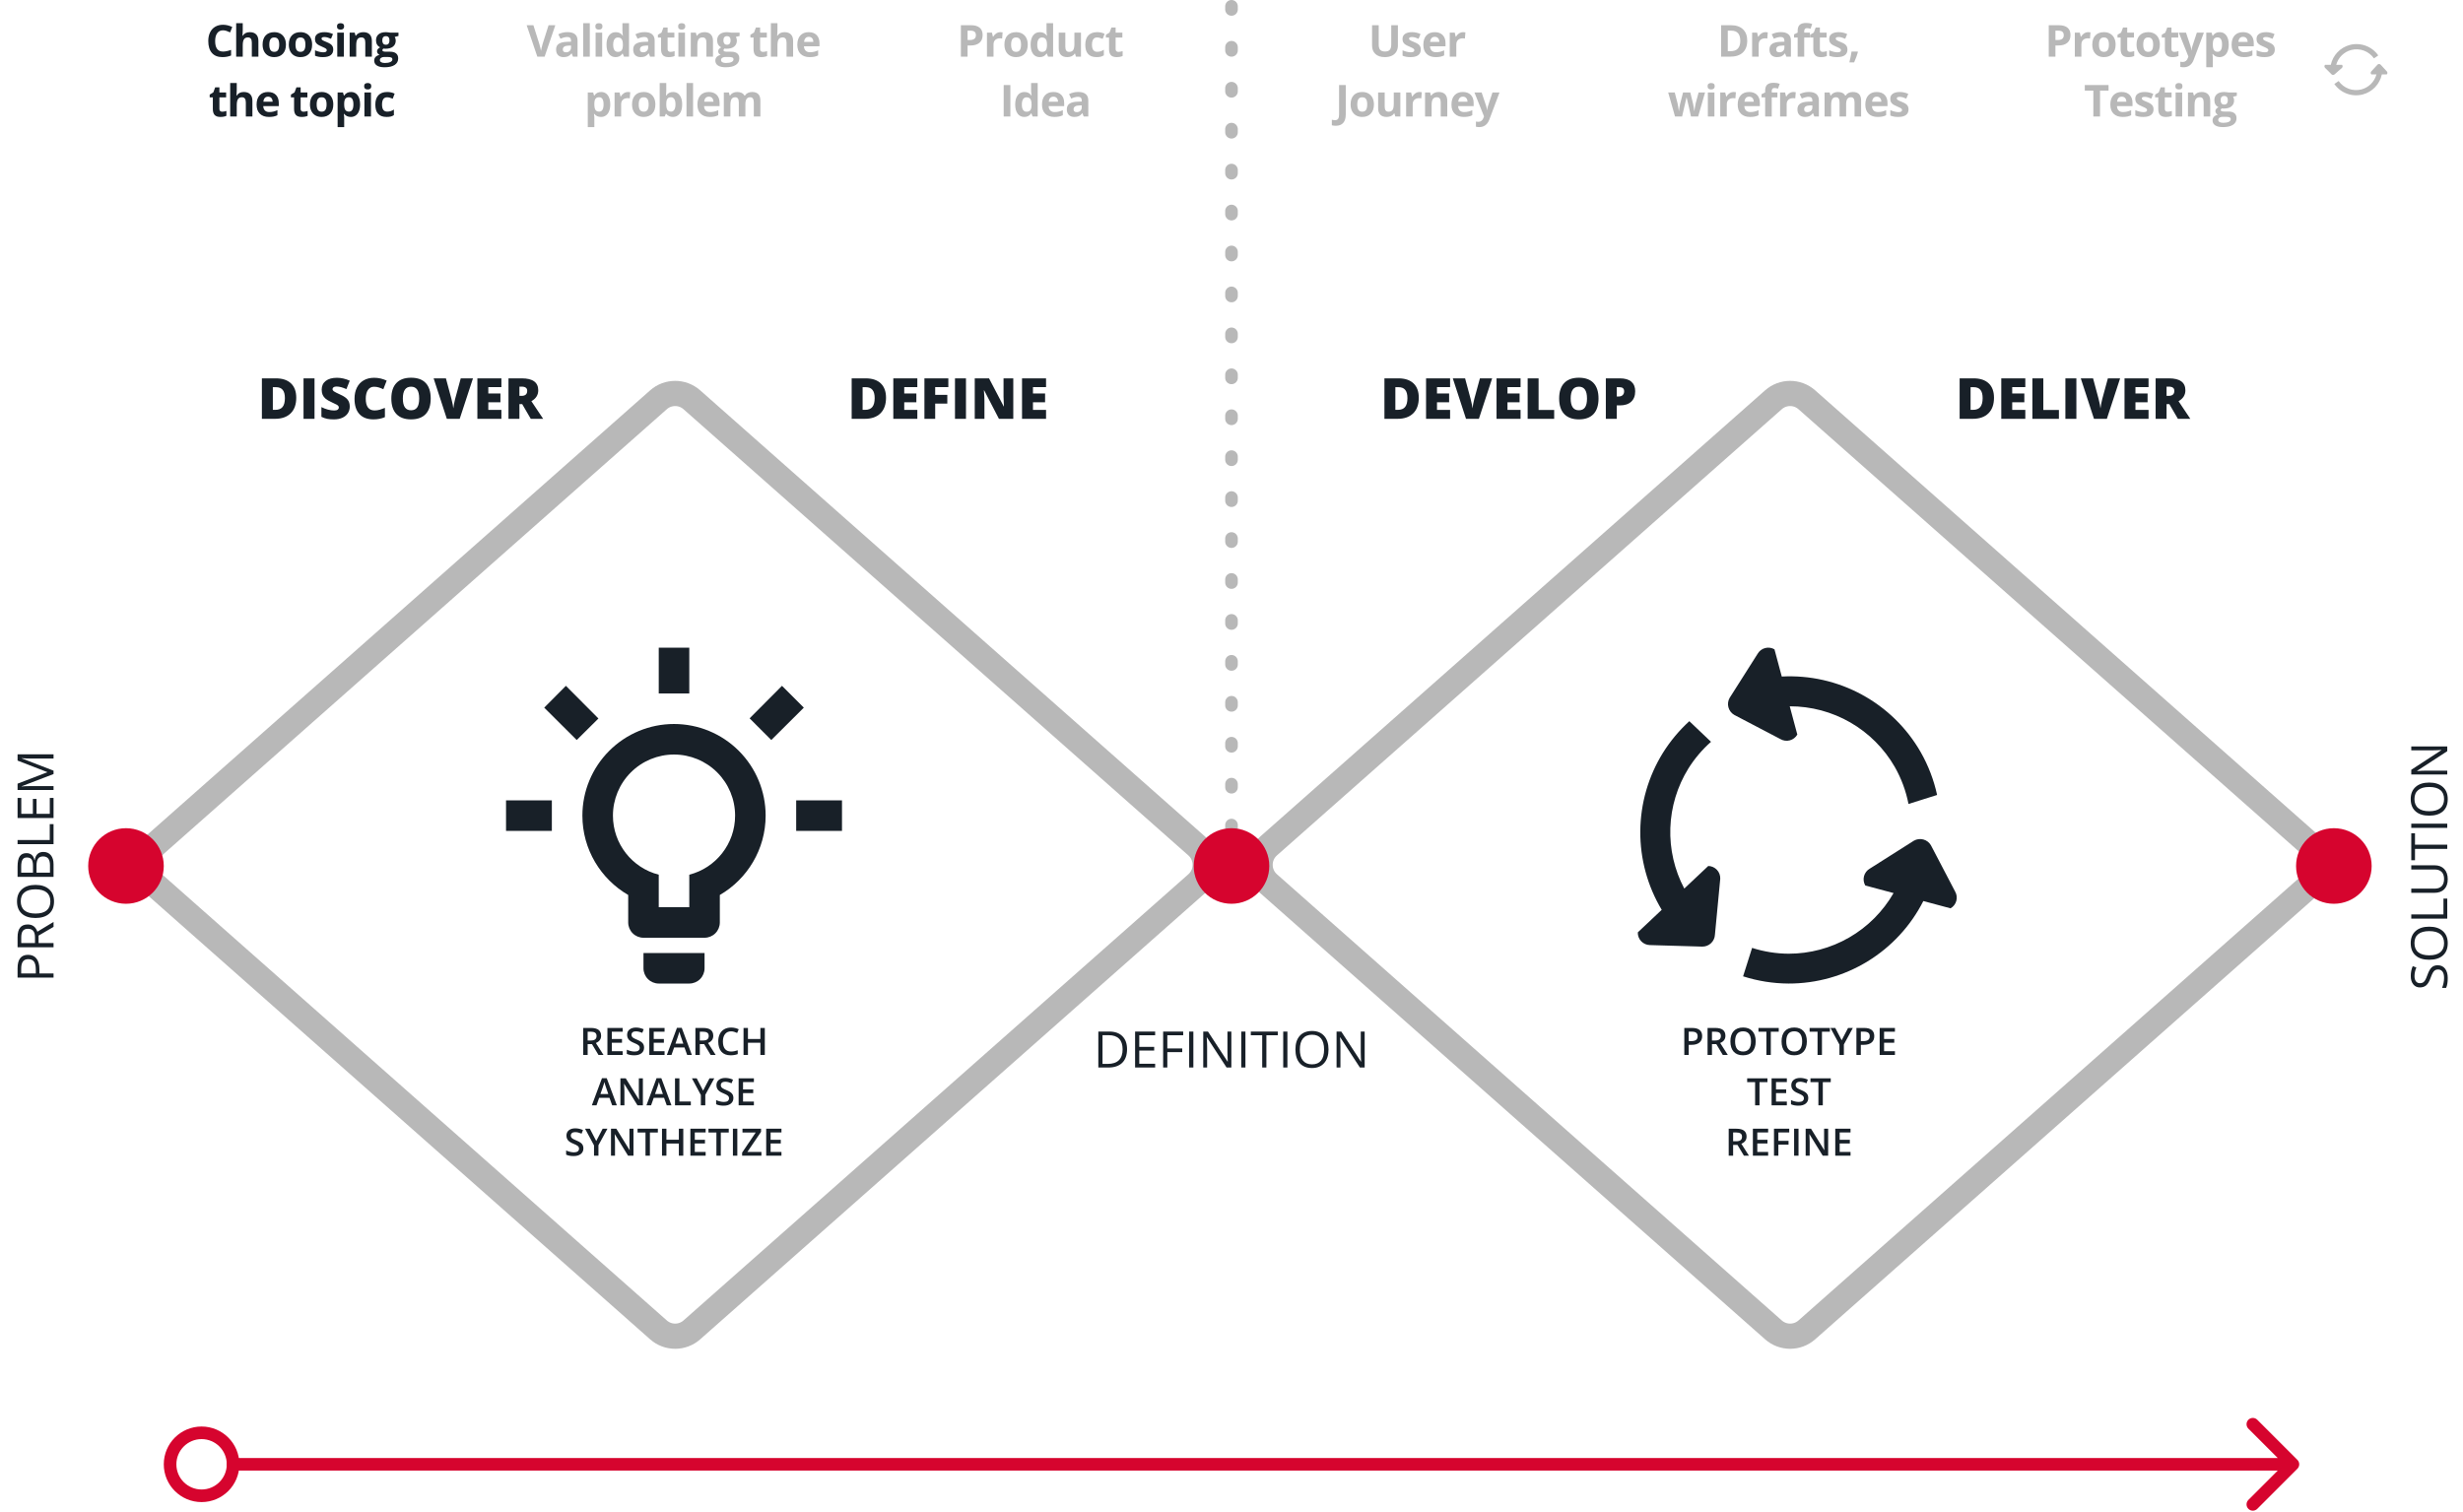 <svg width="782" height="480" viewBox="0 0 782 480" fill="none" xmlns="http://www.w3.org/2000/svg">
<path d="M70.818 9.626C70.02 9.626 69.403 9.927 68.965 10.528C68.528 11.125 68.309 11.959 68.309 13.03C68.309 15.259 69.145 16.373 70.818 16.373C71.52 16.373 72.37 16.198 73.368 15.847V17.624C72.547 17.966 71.631 18.137 70.62 18.137C69.166 18.137 68.054 17.697 67.284 16.817C66.513 15.933 66.128 14.666 66.128 13.017C66.128 11.977 66.317 11.068 66.696 10.289C67.074 9.505 67.616 8.906 68.323 8.491C69.034 8.072 69.865 7.862 70.818 7.862C71.788 7.862 72.764 8.097 73.744 8.566L73.06 10.289C72.686 10.111 72.31 9.956 71.932 9.824C71.554 9.692 71.182 9.626 70.818 9.626ZM82.041 18H79.956V13.536C79.956 12.433 79.546 11.882 78.726 11.882C78.142 11.882 77.721 12.08 77.461 12.477C77.201 12.873 77.071 13.516 77.071 14.404V18H74.986V7.363H77.071V9.53C77.071 9.699 77.055 10.095 77.023 10.72L76.976 11.335H77.085C77.55 10.588 78.288 10.214 79.3 10.214C80.198 10.214 80.879 10.455 81.344 10.938C81.809 11.421 82.041 12.114 82.041 13.017V18ZM85.499 14.165C85.499 14.921 85.622 15.493 85.868 15.881C86.118 16.268 86.524 16.462 87.085 16.462C87.641 16.462 88.039 16.27 88.281 15.888C88.527 15.5 88.65 14.926 88.65 14.165C88.65 13.409 88.527 12.841 88.281 12.463C88.035 12.085 87.631 11.896 87.071 11.896C86.515 11.896 86.114 12.085 85.868 12.463C85.622 12.837 85.499 13.404 85.499 14.165ZM90.783 14.165C90.783 15.409 90.455 16.382 89.798 17.084C89.142 17.786 88.228 18.137 87.057 18.137C86.323 18.137 85.676 17.977 85.116 17.658C84.555 17.335 84.125 16.872 83.824 16.27C83.523 15.669 83.373 14.967 83.373 14.165C83.373 12.916 83.698 11.946 84.35 11.253C85.002 10.56 85.918 10.214 87.098 10.214C87.832 10.214 88.479 10.373 89.04 10.692C89.6 11.011 90.031 11.469 90.332 12.066C90.632 12.663 90.783 13.363 90.783 14.165ZM93.817 14.165C93.817 14.921 93.94 15.493 94.186 15.881C94.436 16.268 94.842 16.462 95.403 16.462C95.959 16.462 96.357 16.27 96.599 15.888C96.845 15.5 96.968 14.926 96.968 14.165C96.968 13.409 96.845 12.841 96.599 12.463C96.353 12.085 95.949 11.896 95.389 11.896C94.833 11.896 94.432 12.085 94.186 12.463C93.94 12.837 93.817 13.404 93.817 14.165ZM99.101 14.165C99.101 15.409 98.773 16.382 98.116 17.084C97.46 17.786 96.546 18.137 95.375 18.137C94.641 18.137 93.994 17.977 93.434 17.658C92.873 17.335 92.443 16.872 92.142 16.27C91.841 15.669 91.691 14.967 91.691 14.165C91.691 12.916 92.016 11.946 92.668 11.253C93.32 10.56 94.236 10.214 95.416 10.214C96.15 10.214 96.797 10.373 97.358 10.692C97.918 11.011 98.349 11.469 98.65 12.066C98.95 12.663 99.101 13.363 99.101 14.165ZM105.805 15.73C105.805 16.514 105.532 17.111 104.985 17.521C104.443 17.932 103.629 18.137 102.545 18.137C101.989 18.137 101.515 18.098 101.123 18.02C100.731 17.948 100.364 17.838 100.022 17.692V15.97C100.41 16.152 100.845 16.305 101.328 16.428C101.816 16.551 102.244 16.612 102.613 16.612C103.37 16.612 103.748 16.394 103.748 15.956C103.748 15.792 103.698 15.66 103.597 15.56C103.497 15.455 103.324 15.338 103.078 15.211C102.832 15.079 102.504 14.926 102.094 14.753C101.506 14.507 101.073 14.279 100.795 14.069C100.521 13.86 100.321 13.62 100.193 13.352C100.07 13.078 100.009 12.743 100.009 12.347C100.009 11.668 100.271 11.144 100.795 10.774C101.323 10.401 102.071 10.214 103.037 10.214C103.957 10.214 104.853 10.414 105.723 10.815L105.095 12.319C104.712 12.155 104.354 12.021 104.021 11.916C103.689 11.811 103.349 11.759 103.003 11.759C102.387 11.759 102.08 11.925 102.08 12.258C102.08 12.445 102.178 12.606 102.374 12.743C102.574 12.88 103.01 13.083 103.679 13.352C104.276 13.593 104.714 13.819 104.992 14.028C105.27 14.238 105.475 14.479 105.607 14.753C105.739 15.026 105.805 15.352 105.805 15.73ZM106.994 8.382C106.994 7.703 107.372 7.363 108.128 7.363C108.885 7.363 109.263 7.703 109.263 8.382C109.263 8.705 109.167 8.958 108.976 9.141C108.789 9.318 108.507 9.407 108.128 9.407C107.372 9.407 106.994 9.065 106.994 8.382ZM109.167 18H107.082V10.357H109.167V18ZM118.066 18H115.981V13.536C115.981 12.985 115.883 12.572 115.688 12.299C115.492 12.021 115.179 11.882 114.751 11.882C114.168 11.882 113.746 12.078 113.486 12.47C113.227 12.857 113.097 13.502 113.097 14.404V18H111.012V10.357H112.604L112.885 11.335H113.001C113.233 10.966 113.552 10.688 113.958 10.501C114.368 10.31 114.833 10.214 115.353 10.214C116.241 10.214 116.916 10.455 117.376 10.938C117.836 11.417 118.066 12.11 118.066 13.017V18ZM126.514 10.357V11.417L125.318 11.725C125.537 12.066 125.646 12.449 125.646 12.873C125.646 13.693 125.359 14.334 124.785 14.794C124.215 15.25 123.422 15.477 122.406 15.477L122.03 15.457L121.722 15.423C121.508 15.587 121.401 15.769 121.401 15.97C121.401 16.27 121.784 16.421 122.549 16.421H123.848C124.687 16.421 125.325 16.601 125.762 16.961C126.204 17.321 126.425 17.85 126.425 18.547C126.425 19.44 126.052 20.133 125.304 20.625C124.561 21.117 123.493 21.363 122.098 21.363C121.032 21.363 120.216 21.176 119.651 20.803C119.09 20.434 118.81 19.914 118.81 19.244C118.81 18.784 118.954 18.399 119.241 18.089C119.528 17.779 119.949 17.558 120.505 17.426C120.291 17.335 120.104 17.186 119.945 16.981C119.785 16.772 119.706 16.551 119.706 16.318C119.706 16.027 119.79 15.785 119.959 15.594C120.127 15.398 120.371 15.206 120.69 15.02C120.289 14.846 119.97 14.568 119.733 14.185C119.501 13.803 119.384 13.352 119.384 12.832C119.384 11.998 119.656 11.353 120.198 10.898C120.74 10.442 121.515 10.214 122.522 10.214C122.736 10.214 122.989 10.234 123.281 10.275C123.577 10.312 123.766 10.339 123.848 10.357H126.514ZM120.615 19.08C120.615 19.367 120.752 19.593 121.025 19.757C121.303 19.921 121.69 20.003 122.187 20.003C122.935 20.003 123.52 19.9 123.944 19.695C124.368 19.49 124.58 19.21 124.58 18.855C124.58 18.567 124.454 18.369 124.204 18.26C123.953 18.15 123.566 18.096 123.042 18.096H121.962C121.579 18.096 121.257 18.185 120.998 18.362C120.742 18.545 120.615 18.784 120.615 19.08ZM121.374 12.859C121.374 13.274 121.467 13.602 121.654 13.844C121.845 14.085 122.135 14.206 122.522 14.206C122.914 14.206 123.201 14.085 123.383 13.844C123.566 13.602 123.657 13.274 123.657 12.859C123.657 11.939 123.279 11.479 122.522 11.479C121.756 11.479 121.374 11.939 121.374 12.859ZM70.569 35.476C70.933 35.476 71.371 35.396 71.881 35.236V36.788C71.362 37.02 70.724 37.137 69.967 37.137C69.133 37.137 68.525 36.927 68.142 36.508C67.764 36.084 67.575 35.45 67.575 34.607V30.923H66.577V30.041L67.725 29.344L68.327 27.73H69.66V29.357H71.799V30.923H69.66V34.607C69.66 34.904 69.742 35.122 69.906 35.264C70.075 35.405 70.296 35.476 70.569 35.476ZM80.138 37H78.053V32.536C78.053 31.433 77.643 30.882 76.823 30.882C76.239 30.882 75.818 31.08 75.558 31.477C75.298 31.873 75.168 32.516 75.168 33.404V37H73.083V26.363H75.168V28.53C75.168 28.699 75.152 29.095 75.12 29.72L75.073 30.335H75.182C75.647 29.588 76.385 29.214 77.397 29.214C78.294 29.214 78.976 29.455 79.441 29.939C79.906 30.422 80.138 31.114 80.138 32.017V37ZM85.099 30.697C84.657 30.697 84.311 30.838 84.06 31.121C83.81 31.399 83.666 31.796 83.63 32.31H86.555C86.546 31.796 86.412 31.399 86.152 31.121C85.892 30.838 85.541 30.697 85.099 30.697ZM85.393 37.137C84.163 37.137 83.201 36.797 82.509 36.118C81.816 35.439 81.469 34.477 81.469 33.233C81.469 31.953 81.788 30.964 82.427 30.267C83.069 29.565 83.956 29.214 85.086 29.214C86.166 29.214 87.007 29.521 87.608 30.137C88.21 30.752 88.51 31.602 88.51 32.687V33.698H83.582C83.605 34.291 83.78 34.753 84.108 35.086C84.436 35.419 84.897 35.585 85.489 35.585C85.949 35.585 86.385 35.537 86.795 35.441C87.205 35.346 87.633 35.193 88.08 34.983V36.597C87.715 36.779 87.326 36.913 86.911 37C86.496 37.091 85.99 37.137 85.393 37.137ZM96.362 35.476C96.727 35.476 97.164 35.396 97.675 35.236V36.788C97.155 37.02 96.517 37.137 95.761 37.137C94.927 37.137 94.318 36.927 93.936 36.508C93.557 36.084 93.368 35.45 93.368 34.607V30.923H92.37V30.041L93.519 29.344L94.12 27.73H95.453V29.357H97.593V30.923H95.453V34.607C95.453 34.904 95.535 35.122 95.699 35.264C95.868 35.405 96.089 35.476 96.362 35.476ZM100.538 33.165C100.538 33.922 100.661 34.493 100.907 34.881C101.157 35.268 101.563 35.462 102.124 35.462C102.68 35.462 103.078 35.27 103.32 34.888C103.566 34.5 103.689 33.926 103.689 33.165C103.689 32.408 103.566 31.841 103.32 31.463C103.074 31.085 102.671 30.895 102.11 30.895C101.554 30.895 101.153 31.085 100.907 31.463C100.661 31.837 100.538 32.404 100.538 33.165ZM105.822 33.165C105.822 34.409 105.494 35.382 104.838 36.084C104.181 36.786 103.268 37.137 102.096 37.137C101.363 37.137 100.715 36.977 100.155 36.658C99.594 36.335 99.164 35.872 98.863 35.27C98.562 34.669 98.412 33.967 98.412 33.165C98.412 31.916 98.738 30.946 99.389 30.253C100.041 29.56 100.957 29.214 102.137 29.214C102.871 29.214 103.518 29.373 104.079 29.692C104.639 30.011 105.07 30.469 105.371 31.066C105.671 31.663 105.822 32.363 105.822 33.165ZM111.392 37.137C110.494 37.137 109.79 36.811 109.279 36.159H109.17C109.243 36.797 109.279 37.166 109.279 37.267V40.363H107.195V29.357H108.89L109.184 30.349H109.279C109.767 29.592 110.489 29.214 111.446 29.214C112.349 29.214 113.055 29.562 113.566 30.26C114.076 30.957 114.331 31.925 114.331 33.165C114.331 33.981 114.21 34.69 113.969 35.291C113.732 35.893 113.392 36.351 112.95 36.665C112.508 36.98 111.989 37.137 111.392 37.137ZM110.777 30.882C110.262 30.882 109.886 31.041 109.649 31.36C109.412 31.675 109.289 32.197 109.279 32.926V33.151C109.279 33.972 109.4 34.56 109.642 34.915C109.888 35.27 110.275 35.448 110.804 35.448C111.738 35.448 112.205 34.678 112.205 33.138C112.205 32.386 112.089 31.823 111.857 31.449C111.629 31.071 111.269 30.882 110.777 30.882ZM115.615 27.382C115.615 26.703 115.993 26.363 116.75 26.363C117.506 26.363 117.885 26.703 117.885 27.382C117.885 27.705 117.789 27.958 117.597 28.141C117.411 28.318 117.128 28.407 116.75 28.407C115.993 28.407 115.615 28.065 115.615 27.382ZM117.789 37H115.704V29.357H117.789V37ZM122.737 37.137C120.358 37.137 119.168 35.831 119.168 33.22C119.168 31.921 119.492 30.93 120.139 30.246C120.786 29.558 121.714 29.214 122.921 29.214C123.805 29.214 124.598 29.387 125.3 29.733L124.685 31.347C124.357 31.215 124.051 31.107 123.769 31.025C123.486 30.939 123.204 30.895 122.921 30.895C121.837 30.895 121.294 31.666 121.294 33.206C121.294 34.701 121.837 35.448 122.921 35.448C123.322 35.448 123.694 35.396 124.036 35.291C124.377 35.182 124.719 35.013 125.061 34.785V36.569C124.724 36.783 124.382 36.932 124.036 37.014C123.694 37.096 123.261 37.137 122.737 37.137Z" fill="#182028"/>
<path d="M8.906 303.211C10.062 303.211 10.953 303.607 11.578 304.398C12.198 305.185 12.508 306.312 12.508 307.781L12.508 309.125L17 309.125L17 310.453L5.578 310.453L5.578 307.492C5.578 304.638 6.688 303.211 8.906 303.211ZM11.367 309.125L11.367 307.93C11.367 306.753 11.177 305.901 10.797 305.375C10.417 304.849 9.807 304.586 8.969 304.586C8.214 304.586 7.651 304.833 7.281 305.328C6.911 305.823 6.727 306.594 6.727 307.641L6.727 309.125L11.367 309.125ZM12.25 299.484L17 299.484L17 300.812L5.578 300.812L5.578 297.68C5.578 296.279 5.846 295.245 6.383 294.578C6.919 293.906 7.727 293.57 8.805 293.57C10.315 293.57 11.336 294.336 11.867 295.867L17 292.766L17 294.336L12.25 297.102L12.25 299.484ZM11.109 299.484L11.109 297.664C11.109 296.727 10.925 296.039 10.555 295.602C10.18 295.164 9.62 294.945 8.875 294.945C8.12 294.945 7.576 295.169 7.242 295.617C6.909 296.06 6.742 296.773 6.742 297.758L6.742 299.484L11.109 299.484ZM11.273 281.008C13.102 281.008 14.539 281.471 15.586 282.398C16.633 283.32 17.156 284.604 17.156 286.25C17.156 287.932 16.643 289.232 15.617 290.148C14.586 291.06 13.133 291.516 11.258 291.516C9.398 291.516 7.958 291.057 6.938 290.141C5.911 289.224 5.398 287.922 5.398 286.234C5.398 284.594 5.919 283.312 6.961 282.391C8.003 281.469 9.44 281.008 11.273 281.008ZM11.273 290.109C12.82 290.109 13.995 289.781 14.797 289.125C15.594 288.464 15.992 287.505 15.992 286.25C15.992 284.984 15.594 284.029 14.797 283.383C14 282.737 12.825 282.414 11.273 282.414C9.737 282.414 8.573 282.737 7.781 283.383C6.984 284.023 6.586 284.974 6.586 286.234C6.586 287.5 6.987 288.464 7.789 289.125C8.586 289.781 9.747 290.109 11.273 290.109ZM5.578 278.453L5.578 275.227C5.578 273.711 5.805 272.615 6.258 271.937C6.711 271.26 7.427 270.922 8.406 270.922C9.083 270.922 9.643 271.112 10.086 271.492C10.523 271.867 10.807 272.417 10.938 273.141L11.016 273.141C11.312 271.406 12.224 270.539 13.75 270.539C14.771 270.539 15.568 270.885 16.141 271.578C16.713 272.266 17 273.229 17 274.469L17 278.453L5.578 278.453ZM10.469 277.125L10.469 274.937C10.469 274 10.323 273.326 10.031 272.914C9.734 272.503 9.237 272.297 8.539 272.297C7.898 272.297 7.438 272.526 7.156 272.984C6.87 273.443 6.727 274.172 6.727 275.172L6.727 277.125L10.469 277.125ZM11.594 277.125L15.867 277.125L15.867 274.742C15.867 273.82 15.69 273.128 15.336 272.664C14.977 272.195 14.417 271.961 13.656 271.961C12.948 271.961 12.427 272.201 12.094 272.68C11.76 273.154 11.594 273.878 11.594 274.852L11.594 277.125ZM17 268.078L5.578 268.078L5.578 266.75L15.797 266.75L15.797 261.711L17 261.711L17 268.078ZM17 253.398L17 259.766L5.578 259.766L5.578 253.398L6.758 253.398L6.758 258.437L10.438 258.437L10.438 253.703L11.609 253.703L11.609 258.437L15.812 258.437L15.812 253.398L17 253.398ZM17 245.805L6.875 249.68L6.875 249.742C7.677 249.669 8.63 249.633 9.734 249.633L17 249.633L17 250.859L5.578 250.859L5.578 248.859L15 245.242L15 245.18L5.578 241.531L5.578 239.547L17 239.547L17 240.875L9.641 240.875C8.797 240.875 7.88 240.839 6.891 240.766L6.891 240.828L17 244.734L17 245.805Z" fill="#182028"/>
<path d="M357.836 333.18C357.836 335.065 357.323 336.508 356.297 337.508C355.276 338.503 353.805 339 351.883 339H348.719V327.578H352.219C353.995 327.578 355.375 328.07 356.359 329.055C357.344 330.039 357.836 331.414 357.836 333.18ZM356.43 333.227C356.43 331.737 356.055 330.615 355.305 329.859C354.56 329.104 353.451 328.727 351.977 328.727H350.047V337.852H351.664C353.247 337.852 354.438 337.464 355.234 336.688C356.031 335.906 356.43 334.753 356.43 333.227ZM366.758 339H360.391V327.578H366.758V328.758H361.719V332.438H366.453V333.609H361.719V337.812H366.758V339ZM370.625 339H369.297V327.578H375.664V328.758H370.625V332.938H375.359V334.117H370.625V339ZM377.562 339V327.578H378.891V339H377.562ZM390.953 339H389.438L383.195 329.414H383.133C383.216 330.539 383.258 331.57 383.258 332.508V339H382.031V327.578H383.531L389.758 337.125H389.82C389.81 336.984 389.786 336.534 389.75 335.773C389.714 335.008 389.701 334.461 389.711 334.133V327.578H390.953V339ZM394.094 339V327.578H395.422V339H394.094ZM402.078 339H400.75V328.758H397.133V327.578H405.695V328.758H402.078V339ZM407.422 339V327.578H408.75V339H407.422ZM421.805 333.273C421.805 335.102 421.341 336.539 420.414 337.586C419.492 338.633 418.208 339.156 416.562 339.156C414.88 339.156 413.581 338.643 412.664 337.617C411.753 336.586 411.297 335.133 411.297 333.258C411.297 331.398 411.755 329.958 412.672 328.938C413.589 327.911 414.891 327.398 416.578 327.398C418.219 327.398 419.5 327.919 420.422 328.961C421.344 330.003 421.805 331.44 421.805 333.273ZM412.703 333.273C412.703 334.82 413.031 335.995 413.688 336.797C414.349 337.594 415.307 337.992 416.562 337.992C417.828 337.992 418.784 337.594 419.43 336.797C420.076 336 420.398 334.826 420.398 333.273C420.398 331.737 420.076 330.573 419.43 329.781C418.789 328.984 417.839 328.586 416.578 328.586C415.312 328.586 414.349 328.987 413.688 329.789C413.031 330.586 412.703 331.747 412.703 333.273ZM433.281 339H431.766L425.523 329.414H425.461C425.544 330.539 425.586 331.57 425.586 332.508V339H424.359V327.578H425.859L432.086 337.125H432.148C432.138 336.984 432.115 336.534 432.078 335.773C432.042 335.008 432.029 334.461 432.039 334.133V327.578H433.281V339Z" fill="#182028"/>
<path d="M186.578 330.418H187.551C188.203 330.418 188.676 330.297 188.969 330.055C189.262 329.812 189.408 329.453 189.408 328.977C189.408 328.492 189.25 328.145 188.934 327.934C188.617 327.723 188.141 327.617 187.504 327.617H186.578V330.418ZM186.578 331.578V335H185.178V326.434H187.598C188.703 326.434 189.521 326.641 190.053 327.055C190.584 327.469 190.85 328.094 190.85 328.93C190.85 329.996 190.295 330.756 189.186 331.209L191.605 335H190.012L187.961 331.578H186.578ZM197.699 335H192.854V326.434H197.699V327.617H194.254V329.949H197.482V331.121H194.254V333.811H197.699V335ZM204.496 332.674C204.496 333.436 204.221 334.033 203.67 334.467C203.119 334.9 202.359 335.117 201.391 335.117C200.422 335.117 199.629 334.967 199.012 334.666V333.342C199.402 333.525 199.816 333.67 200.254 333.775C200.695 333.881 201.105 333.934 201.484 333.934C202.039 333.934 202.447 333.828 202.709 333.617C202.975 333.406 203.107 333.123 203.107 332.768C203.107 332.447 202.986 332.176 202.744 331.953C202.502 331.73 202.002 331.467 201.244 331.162C200.463 330.846 199.912 330.484 199.592 330.078C199.271 329.672 199.111 329.184 199.111 328.613C199.111 327.898 199.365 327.336 199.873 326.926C200.381 326.516 201.062 326.311 201.918 326.311C202.738 326.311 203.555 326.49 204.367 326.85L203.922 327.992C203.16 327.672 202.48 327.512 201.883 327.512C201.43 327.512 201.086 327.611 200.852 327.811C200.617 328.006 200.5 328.266 200.5 328.59C200.5 328.812 200.547 329.004 200.641 329.164C200.734 329.32 200.889 329.469 201.104 329.609C201.318 329.75 201.705 329.936 202.264 330.166C202.893 330.428 203.354 330.672 203.646 330.898C203.939 331.125 204.154 331.381 204.291 331.666C204.428 331.951 204.496 332.287 204.496 332.674ZM211 335H206.154V326.434H211V327.617H207.555V329.949H210.783V331.121H207.555V333.811H211V335ZM218.172 335L217.316 332.621H214.041L213.203 335H211.727L214.932 326.398H216.455L219.66 335H218.172ZM216.947 331.414L216.145 329.082C216.086 328.926 216.004 328.68 215.898 328.344C215.797 328.008 215.727 327.762 215.688 327.605C215.582 328.086 215.428 328.611 215.225 329.182L214.451 331.414H216.947ZM222.191 330.418H223.164C223.816 330.418 224.289 330.297 224.582 330.055C224.875 329.812 225.021 329.453 225.021 328.977C225.021 328.492 224.863 328.145 224.547 327.934C224.23 327.723 223.754 327.617 223.117 327.617H222.191V330.418ZM222.191 331.578V335H220.791V326.434H223.211C224.316 326.434 225.135 326.641 225.666 327.055C226.197 327.469 226.463 328.094 226.463 328.93C226.463 329.996 225.908 330.756 224.799 331.209L227.219 335H225.625L223.574 331.578H222.191ZM232.111 327.512C231.307 327.512 230.674 327.797 230.213 328.367C229.752 328.938 229.521 329.725 229.521 330.729C229.521 331.779 229.742 332.574 230.184 333.113C230.629 333.652 231.271 333.922 232.111 333.922C232.475 333.922 232.826 333.887 233.166 333.816C233.506 333.742 233.859 333.648 234.227 333.535V334.736C233.555 334.99 232.793 335.117 231.941 335.117C230.688 335.117 229.725 334.738 229.053 333.98C228.381 333.219 228.045 332.131 228.045 330.717C228.045 329.826 228.207 329.047 228.531 328.379C228.859 327.711 229.332 327.199 229.949 326.844C230.566 326.488 231.291 326.311 232.123 326.311C232.998 326.311 233.807 326.494 234.549 326.861L234.045 328.027C233.756 327.891 233.449 327.771 233.125 327.67C232.805 327.564 232.467 327.512 232.111 327.512ZM242.828 335H241.422V331.139H237.473V335H236.072V326.434H237.473V329.938H241.422V326.434H242.828V335ZM194.359 351L193.504 348.621H190.229L189.391 351H187.914L191.119 342.398H192.643L195.848 351H194.359ZM193.135 347.414L192.332 345.082C192.273 344.926 192.191 344.68 192.086 344.344C191.984 344.008 191.914 343.762 191.875 343.605C191.77 344.086 191.615 344.611 191.412 345.182L190.639 347.414H193.135ZM204.115 351H202.398L198.186 344.174H198.139L198.168 344.555C198.223 345.281 198.25 345.945 198.25 346.547V351H196.979V342.434H198.678L202.879 349.225H202.914C202.906 349.135 202.891 348.809 202.867 348.246C202.844 347.68 202.832 347.238 202.832 346.922V342.434H204.115V351ZM211.691 351L210.836 348.621H207.561L206.723 351H205.246L208.451 342.398H209.975L213.18 351H211.691ZM210.467 347.414L209.664 345.082C209.605 344.926 209.523 344.68 209.418 344.344C209.316 344.008 209.246 343.762 209.207 343.605C209.102 344.086 208.947 344.611 208.744 345.182L207.971 347.414H210.467ZM214.311 351V342.434H215.711V349.799H219.338V351H214.311ZM223.234 346.342L225.262 342.434H226.785L223.932 347.678V351H222.525V347.725L219.684 342.434H221.207L223.234 346.342ZM232.855 348.674C232.855 349.436 232.58 350.033 232.029 350.467C231.479 350.9 230.719 351.117 229.75 351.117C228.781 351.117 227.988 350.967 227.371 350.666V349.342C227.762 349.525 228.176 349.67 228.613 349.775C229.055 349.881 229.465 349.934 229.844 349.934C230.398 349.934 230.807 349.828 231.068 349.617C231.334 349.406 231.467 349.123 231.467 348.768C231.467 348.447 231.346 348.176 231.104 347.953C230.861 347.73 230.361 347.467 229.604 347.162C228.822 346.846 228.271 346.484 227.951 346.078C227.631 345.672 227.471 345.184 227.471 344.613C227.471 343.898 227.725 343.336 228.232 342.926C228.74 342.516 229.422 342.311 230.277 342.311C231.098 342.311 231.914 342.49 232.727 342.85L232.281 343.992C231.52 343.672 230.84 343.512 230.242 343.512C229.789 343.512 229.445 343.611 229.211 343.811C228.977 344.006 228.859 344.266 228.859 344.59C228.859 344.812 228.906 345.004 229 345.164C229.094 345.32 229.248 345.469 229.463 345.609C229.678 345.75 230.064 345.936 230.623 346.166C231.252 346.428 231.713 346.672 232.006 346.898C232.299 347.125 232.514 347.381 232.65 347.666C232.787 347.951 232.855 348.287 232.855 348.674ZM239.359 351H234.514V342.434H239.359V343.617H235.914V345.949H239.143V347.121H235.914V349.811H239.359V351ZM185.23 364.674C185.23 365.436 184.955 366.033 184.404 366.467C183.854 366.9 183.094 367.117 182.125 367.117C181.156 367.117 180.363 366.967 179.746 366.666V365.342C180.137 365.525 180.551 365.67 180.988 365.775C181.43 365.881 181.84 365.934 182.219 365.934C182.773 365.934 183.182 365.828 183.443 365.617C183.709 365.406 183.842 365.123 183.842 364.768C183.842 364.447 183.721 364.176 183.479 363.953C183.236 363.73 182.736 363.467 181.979 363.162C181.197 362.846 180.646 362.484 180.326 362.078C180.006 361.672 179.846 361.184 179.846 360.613C179.846 359.898 180.1 359.336 180.607 358.926C181.115 358.516 181.797 358.311 182.652 358.311C183.473 358.311 184.289 358.49 185.102 358.85L184.656 359.992C183.895 359.672 183.215 359.512 182.617 359.512C182.164 359.512 181.82 359.611 181.586 359.811C181.352 360.006 181.234 360.266 181.234 360.59C181.234 360.812 181.281 361.004 181.375 361.164C181.469 361.32 181.623 361.469 181.838 361.609C182.053 361.75 182.439 361.936 182.998 362.166C183.627 362.428 184.088 362.672 184.381 362.898C184.674 363.125 184.889 363.381 185.025 363.666C185.162 363.951 185.23 364.287 185.23 364.674ZM189.309 362.342L191.336 358.434H192.859L190.006 363.678V367H188.6V363.725L185.758 358.434H187.281L189.309 362.342ZM201.127 367H199.41L195.197 360.174H195.15L195.18 360.555C195.234 361.281 195.262 361.945 195.262 362.547V367H193.99V358.434H195.689L199.891 365.225H199.926C199.918 365.135 199.902 364.809 199.879 364.246C199.855 363.68 199.844 363.238 199.844 362.922V358.434H201.127V367ZM206.348 367H204.947V359.635H202.428V358.434H208.867V359.635H206.348V367ZM216.941 367H215.535V363.139H211.586V367H210.186V358.434H211.586V361.938H215.535V358.434H216.941V367ZM224.043 367H219.197V358.434H224.043V359.617H220.598V361.949H223.826V363.121H220.598V365.811H224.043V367ZM228.859 367H227.459V359.635H224.939V358.434H231.379V359.635H228.859V367ZM232.697 367V358.434H234.098V367H232.697ZM241.75 367H235.621V366.027L239.939 359.635H235.738V358.434H241.633V359.418L237.297 365.799H241.75V367ZM248.113 367H243.268V358.434H248.113V359.617H244.668V361.949H247.896V363.121H244.668V365.811H248.113V367Z" fill="#182028"/>
<path d="M540.438 329.023C540.438 329.918 540.145 330.604 539.559 331.08C538.973 331.557 538.139 331.795 537.057 331.795H536.166V335H534.766V326.434H537.232C538.303 326.434 539.104 326.652 539.635 327.09C540.17 327.527 540.438 328.172 540.438 329.023ZM536.166 330.617H536.91C537.629 330.617 538.156 330.492 538.492 330.242C538.828 329.992 538.996 329.602 538.996 329.07C538.996 328.578 538.846 328.211 538.545 327.969C538.244 327.727 537.775 327.605 537.139 327.605H536.166V330.617ZM543.549 330.418H544.521C545.174 330.418 545.646 330.297 545.939 330.055C546.232 329.812 546.379 329.453 546.379 328.977C546.379 328.492 546.221 328.145 545.904 327.934C545.588 327.723 545.111 327.617 544.475 327.617H543.549V330.418ZM543.549 331.578V335H542.148V326.434H544.568C545.674 326.434 546.492 326.641 547.023 327.055C547.555 327.469 547.82 328.094 547.82 328.93C547.82 329.996 547.266 330.756 546.156 331.209L548.576 335H546.982L544.932 331.578H543.549ZM557.43 330.705C557.43 332.1 557.08 333.184 556.381 333.957C555.686 334.73 554.699 335.117 553.422 335.117C552.129 335.117 551.135 334.734 550.439 333.969C549.748 333.199 549.402 332.107 549.402 330.693C549.402 329.279 549.75 328.193 550.445 327.436C551.145 326.678 552.141 326.299 553.434 326.299C554.707 326.299 555.691 326.684 556.387 327.453C557.082 328.223 557.43 329.307 557.43 330.705ZM550.891 330.705C550.891 331.76 551.104 332.561 551.529 333.107C551.955 333.65 552.586 333.922 553.422 333.922C554.254 333.922 554.881 333.652 555.303 333.113C555.729 332.574 555.941 331.771 555.941 330.705C555.941 329.654 555.73 328.857 555.309 328.314C554.891 327.771 554.266 327.5 553.434 327.5C552.594 327.5 551.959 327.771 551.529 328.314C551.104 328.857 550.891 329.654 550.891 330.705ZM562.229 335H560.828V327.635H558.309V326.434H564.748V327.635H562.229V335ZM573.672 330.705C573.672 332.1 573.322 333.184 572.623 333.957C571.928 334.73 570.941 335.117 569.664 335.117C568.371 335.117 567.377 334.734 566.682 333.969C565.99 333.199 565.645 332.107 565.645 330.693C565.645 329.279 565.992 328.193 566.688 327.436C567.387 326.678 568.383 326.299 569.676 326.299C570.949 326.299 571.934 326.684 572.629 327.453C573.324 328.223 573.672 329.307 573.672 330.705ZM567.133 330.705C567.133 331.76 567.346 332.561 567.771 333.107C568.197 333.65 568.828 333.922 569.664 333.922C570.496 333.922 571.123 333.652 571.545 333.113C571.971 332.574 572.184 331.771 572.184 330.705C572.184 329.654 571.973 328.857 571.551 328.314C571.133 327.771 570.508 327.5 569.676 327.5C568.836 327.5 568.201 327.771 567.771 328.314C567.346 328.857 567.133 329.654 567.133 330.705ZM578.471 335H577.07V327.635H574.551V326.434H580.99V327.635H578.471V335ZM584.729 330.342L586.756 326.434H588.279L585.426 331.678V335H584.02V331.725L581.178 326.434H582.701L584.729 330.342ZM595.082 329.023C595.082 329.918 594.789 330.604 594.203 331.08C593.617 331.557 592.783 331.795 591.701 331.795H590.811V335H589.41V326.434H591.877C592.947 326.434 593.748 326.652 594.279 327.09C594.814 327.527 595.082 328.172 595.082 329.023ZM590.811 330.617H591.555C592.273 330.617 592.801 330.492 593.137 330.242C593.473 329.992 593.641 329.602 593.641 329.07C593.641 328.578 593.49 328.211 593.189 327.969C592.889 327.727 592.42 327.605 591.783 327.605H590.811V330.617ZM601.639 335H596.793V326.434H601.639V327.617H598.193V329.949H601.422V331.121H598.193V333.811H601.639V335ZM558.643 351H557.242V343.635H554.723V342.434H561.162V343.635H558.643V351ZM567.326 351H562.48V342.434H567.326V343.617H563.881V345.949H567.109V347.121H563.881V349.811H567.326V351ZM574.123 348.674C574.123 349.436 573.848 350.033 573.297 350.467C572.746 350.9 571.986 351.117 571.018 351.117C570.049 351.117 569.256 350.967 568.639 350.666V349.342C569.029 349.525 569.443 349.67 569.881 349.775C570.322 349.881 570.732 349.934 571.111 349.934C571.666 349.934 572.074 349.828 572.336 349.617C572.602 349.406 572.734 349.123 572.734 348.768C572.734 348.447 572.613 348.176 572.371 347.953C572.129 347.73 571.629 347.467 570.871 347.162C570.09 346.846 569.539 346.484 569.219 346.078C568.898 345.672 568.738 345.184 568.738 344.613C568.738 343.898 568.992 343.336 569.5 342.926C570.008 342.516 570.689 342.311 571.545 342.311C572.365 342.311 573.182 342.49 573.994 342.85L573.549 343.992C572.787 343.672 572.107 343.512 571.51 343.512C571.057 343.512 570.713 343.611 570.479 343.811C570.244 344.006 570.127 344.266 570.127 344.59C570.127 344.812 570.174 345.004 570.268 345.164C570.361 345.32 570.516 345.469 570.73 345.609C570.945 345.75 571.332 345.936 571.891 346.166C572.52 346.428 572.98 346.672 573.273 346.898C573.566 347.125 573.781 347.381 573.918 347.666C574.055 347.951 574.123 348.287 574.123 348.674ZM578.74 351H577.34V343.635H574.82V342.434H581.26V343.635H578.74V351ZM550.264 362.418H551.236C551.889 362.418 552.361 362.297 552.654 362.055C552.947 361.812 553.094 361.453 553.094 360.977C553.094 360.492 552.936 360.145 552.619 359.934C552.303 359.723 551.826 359.617 551.189 359.617H550.264V362.418ZM550.264 363.578V367H548.863V358.434H551.283C552.389 358.434 553.207 358.641 553.738 359.055C554.27 359.469 554.535 360.094 554.535 360.93C554.535 361.996 553.98 362.756 552.871 363.209L555.291 367H553.697L551.646 363.578H550.264ZM561.385 367H556.539V358.434H561.385V359.617H557.939V361.949H561.168V363.121H557.939V365.811H561.385V367ZM564.631 367H563.242V358.434H568.076V359.617H564.631V362.295H567.859V363.484H564.631V367ZM569.629 367V358.434H571.029V367H569.629ZM580.434 367H578.717L574.504 360.174H574.457L574.486 360.555C574.541 361.281 574.568 361.945 574.568 362.547V367H573.297V358.434H574.996L579.197 365.225H579.232C579.225 365.135 579.209 364.809 579.186 364.246C579.162 363.68 579.15 363.238 579.15 362.922V358.434H580.434V367ZM587.541 367H582.695V358.434H587.541V359.617H584.096V361.949H587.324V363.121H584.096V365.811H587.541V367Z" fill="#182028"/>
<path d="M773.961 306.523C774.966 306.523 775.75 306.888 776.312 307.617C776.875 308.346 777.156 309.336 777.156 310.586C777.156 311.94 776.982 312.982 776.633 313.711L775.352 313.711C775.549 313.242 775.706 312.732 775.82 312.18C775.935 311.628 775.992 311.081 775.992 310.539C775.992 309.654 775.826 308.987 775.492 308.539C775.154 308.091 774.685 307.867 774.086 307.867C773.69 307.867 773.367 307.948 773.117 308.109C772.862 308.266 772.628 308.531 772.414 308.906C772.201 309.276 771.958 309.841 771.687 310.602C771.307 311.664 770.857 312.424 770.336 312.883C769.815 313.336 769.135 313.562 768.297 313.562C767.417 313.562 766.716 313.232 766.195 312.57C765.674 311.909 765.414 311.034 765.414 309.945C765.414 308.81 765.622 307.766 766.039 306.812L767.195 307.227C766.799 308.169 766.602 309.086 766.602 309.977C766.602 310.68 766.753 311.229 767.055 311.625C767.357 312.021 767.776 312.219 768.312 312.219C768.708 312.219 769.034 312.146 769.289 312C769.539 311.854 769.771 311.609 769.984 311.266C770.193 310.917 770.424 310.385 770.68 309.672C771.107 308.474 771.565 307.651 772.055 307.203C772.544 306.75 773.18 306.523 773.961 306.523ZM771.273 294.273C773.102 294.273 774.539 294.737 775.586 295.664C776.633 296.586 777.156 297.87 777.156 299.516C777.156 301.198 776.643 302.497 775.617 303.414C774.586 304.326 773.133 304.781 771.258 304.781C769.398 304.781 767.958 304.323 766.937 303.406C765.911 302.49 765.398 301.187 765.398 299.5C765.398 297.859 765.919 296.578 766.961 295.656C768.003 294.734 769.44 294.273 771.273 294.273ZM771.273 303.375C772.82 303.375 773.995 303.047 774.797 302.391C775.594 301.729 775.992 300.771 775.992 299.516C775.992 298.25 775.594 297.294 774.797 296.648C774 296.003 772.826 295.68 771.273 295.68C769.737 295.68 768.573 296.003 767.781 296.648C766.984 297.289 766.586 298.24 766.586 299.5C766.586 300.766 766.987 301.729 767.789 302.391C768.586 303.047 769.747 303.375 771.273 303.375ZM777 291.719L765.578 291.719L765.578 290.391L775.797 290.391L775.797 285.352L777 285.352L777 291.719ZM765.578 274.781L772.969 274.781C774.271 274.781 775.294 275.174 776.039 275.961C776.784 276.747 777.156 277.828 777.156 279.203C777.156 280.578 776.781 281.643 776.031 282.398C775.281 283.148 774.25 283.523 772.937 283.523L765.578 283.523L765.578 282.195L773.031 282.195C773.984 282.195 774.716 281.935 775.227 281.414C775.737 280.893 775.992 280.128 775.992 279.117C775.992 278.154 775.737 277.411 775.227 276.891C774.711 276.37 773.974 276.109 773.016 276.109L765.578 276.109L765.578 274.781ZM777 268.234L777 269.562L766.758 269.562L766.758 273.18L765.578 273.18L765.578 264.617L766.758 264.617L766.758 268.234L777 268.234ZM777 262.891L765.578 262.891L765.578 261.562L777 261.562L777 262.891ZM771.273 248.508C773.102 248.508 774.539 248.971 775.586 249.898C776.633 250.82 777.156 252.104 777.156 253.75C777.156 255.432 776.643 256.732 775.617 257.648C774.586 258.56 773.133 259.016 771.258 259.016C769.398 259.016 767.958 258.557 766.937 257.641C765.911 256.724 765.398 255.422 765.398 253.734C765.398 252.094 765.919 250.812 766.961 249.891C768.003 248.969 769.44 248.508 771.273 248.508ZM771.273 257.609C772.82 257.609 773.995 257.281 774.797 256.625C775.594 255.964 775.992 255.005 775.992 253.75C775.992 252.484 775.594 251.529 774.797 250.883C774 250.237 772.826 249.914 771.273 249.914C769.737 249.914 768.573 250.237 767.781 250.883C766.984 251.523 766.586 252.474 766.586 253.734C766.586 255 766.987 255.964 767.789 256.625C768.586 257.281 769.747 257.609 771.273 257.609ZM777 237.031L777 238.547L767.414 244.789L767.414 244.852C768.539 244.768 769.57 244.727 770.508 244.727L777 244.727L777 245.953L765.578 245.953L765.578 244.453L775.125 238.227L775.125 238.164C774.984 238.174 774.534 238.198 773.773 238.234C773.008 238.271 772.461 238.284 772.133 238.273L765.578 238.273L765.578 237.031L777 237.031Z" fill="#182028"/>
<path d="M94.059 126.303C94.059 128.447 93.467 130.1 92.283 131.26C91.106 132.42 89.447 133 87.309 133H83.151V120.15H87.599C89.661 120.15 91.252 120.678 92.371 121.732C93.496 122.787 94.059 124.311 94.059 126.303ZM90.455 126.426C90.455 125.248 90.221 124.375 89.752 123.807C89.289 123.238 88.583 122.954 87.634 122.954H86.623V130.152H87.397C88.451 130.152 89.225 129.848 89.717 129.238C90.209 128.623 90.455 127.686 90.455 126.426ZM96.37 133V120.15H99.859V133H96.37ZM111.048 129.098C111.048 129.895 110.846 130.604 110.441 131.225C110.037 131.84 109.454 132.32 108.692 132.666C107.931 133.006 107.037 133.176 106.012 133.176C105.156 133.176 104.438 133.117 103.858 133C103.278 132.877 102.675 132.666 102.048 132.367V129.273C102.71 129.613 103.398 129.88 104.113 130.073C104.828 130.261 105.484 130.354 106.082 130.354C106.598 130.354 106.976 130.267 107.216 130.091C107.456 129.909 107.576 129.678 107.576 129.396C107.576 129.221 107.526 129.068 107.427 128.939C107.333 128.805 107.178 128.67 106.961 128.535C106.75 128.4 106.182 128.125 105.256 127.709C104.418 127.328 103.788 126.959 103.366 126.602C102.95 126.244 102.64 125.834 102.435 125.371C102.235 124.908 102.136 124.36 102.136 123.728C102.136 122.544 102.566 121.621 103.428 120.959C104.289 120.297 105.473 119.966 106.979 119.966C108.309 119.966 109.665 120.273 111.048 120.889L109.984 123.569C108.783 123.019 107.746 122.743 106.873 122.743C106.422 122.743 106.094 122.822 105.889 122.98C105.684 123.139 105.581 123.335 105.581 123.569C105.581 123.821 105.71 124.047 105.968 124.246C106.231 124.445 106.94 124.809 108.095 125.336C109.202 125.834 109.97 126.37 110.397 126.944C110.831 127.513 111.048 128.23 111.048 129.098ZM118.756 122.813C117.93 122.813 117.285 123.153 116.822 123.833C116.359 124.507 116.128 125.438 116.128 126.628C116.128 129.101 117.068 130.337 118.949 130.337C119.518 130.337 120.068 130.258 120.602 130.1C121.135 129.941 121.671 129.751 122.21 129.528V132.464C121.138 132.938 119.925 133.176 118.571 133.176C116.632 133.176 115.144 132.613 114.106 131.488C113.075 130.363 112.56 128.737 112.56 126.61C112.56 125.28 112.809 124.111 113.307 123.104C113.811 122.096 114.531 121.322 115.469 120.783C116.412 120.238 117.52 119.966 118.791 119.966C120.18 119.966 121.507 120.268 122.772 120.871L121.709 123.604C121.234 123.382 120.76 123.194 120.285 123.042C119.811 122.89 119.301 122.813 118.756 122.813ZM136.747 126.558C136.747 128.72 136.217 130.363 135.156 131.488C134.096 132.613 132.543 133.176 130.498 133.176C128.482 133.176 126.936 132.61 125.857 131.479C124.785 130.349 124.249 128.702 124.249 126.54C124.249 124.401 124.782 122.77 125.849 121.645C126.921 120.514 128.477 119.948 130.516 119.948C132.561 119.948 134.11 120.508 135.165 121.627C136.22 122.746 136.747 124.39 136.747 126.558ZM127.905 126.558C127.905 129.042 128.77 130.284 130.498 130.284C131.377 130.284 132.027 129.982 132.449 129.379C132.877 128.775 133.091 127.835 133.091 126.558C133.091 125.274 132.874 124.328 132.44 123.719C132.013 123.104 131.371 122.796 130.516 122.796C128.775 122.796 127.905 124.05 127.905 126.558ZM146.283 120.15H150.168L145.958 133H141.871L137.679 120.15H141.581L143.33 126.663C143.693 128.11 143.893 129.118 143.928 129.687C143.969 129.276 144.051 128.764 144.174 128.148C144.297 127.533 144.405 127.05 144.499 126.698L146.283 120.15ZM159.194 133H151.565V120.15H159.194V122.937H155.037V124.958H158.887V127.744H155.037V130.17H159.194V133ZM164.916 128.324V133H161.444V120.15H165.654C169.146 120.15 170.893 121.416 170.893 123.947C170.893 125.436 170.166 126.587 168.713 127.401L172.457 133H168.52L165.795 128.324H164.916ZM164.916 125.714H165.566C166.779 125.714 167.386 125.178 167.386 124.105C167.386 123.221 166.791 122.778 165.602 122.778H164.916V125.714Z" fill="#182028"/>
<path d="M281.312 126.303C281.312 128.447 280.721 130.1 279.537 131.26C278.359 132.42 276.701 133 274.562 133H270.405V120.15H274.853C276.915 120.15 278.506 120.678 279.625 121.732C280.75 122.787 281.312 124.311 281.312 126.303ZM277.709 126.426C277.709 125.248 277.475 124.375 277.006 123.807C276.543 123.238 275.837 122.954 274.888 122.954H273.877V130.152H274.65C275.705 130.152 276.479 129.848 276.971 129.238C277.463 128.623 277.709 127.686 277.709 126.426ZM291.253 133H283.624V120.15H291.253V122.937H287.096V124.958H290.945V127.744H287.096V130.17H291.253V133ZM296.922 133H293.503V120.15H301.097V122.937H296.922V125.389H300.771V128.175H296.922V133ZM303.206 133V120.15H306.695V133H303.206ZM321.716 133H317.163L312.47 123.947H312.391C312.502 125.371 312.558 126.458 312.558 127.208V133H309.481V120.15H314.017L318.692 129.08H318.745C318.663 127.785 318.622 126.745 318.622 125.96V120.15H321.716V133ZM332.122 133H324.493V120.15H332.122V122.937H327.965V124.958H331.814V127.744H327.965V130.17H332.122V133Z" fill="#182028"/>
<path d="M450.462 126.303C450.462 128.447 449.87 130.1 448.687 131.26C447.509 132.42 445.851 133 443.712 133H439.555V120.15H444.002C446.064 120.15 447.655 120.678 448.774 121.732C449.899 122.787 450.462 124.311 450.462 126.303ZM446.858 126.426C446.858 125.248 446.624 124.375 446.155 123.807C445.692 123.238 444.986 122.954 444.037 122.954H443.026V130.152H443.8C444.854 130.152 445.628 129.848 446.12 129.238C446.612 128.623 446.858 127.686 446.858 126.426ZM460.402 133H452.773V120.15H460.402V122.937H456.245V124.958H460.095V127.744H456.245V130.17H460.402V133ZM469.868 120.15H473.753L469.543 133H465.456L461.264 120.15H465.166L466.915 126.663C467.278 128.11 467.478 129.118 467.513 129.687C467.554 129.276 467.636 128.764 467.759 128.148C467.882 127.533 467.99 127.05 468.084 126.698L469.868 120.15ZM482.779 133H475.15V120.15H482.779V122.937H478.622V124.958H482.472V127.744H478.622V130.17H482.779V133ZM485.029 133V120.15H488.501V130.196H493.449V133H485.029ZM507.529 126.558C507.529 128.72 506.999 130.363 505.938 131.488C504.878 132.613 503.325 133.176 501.28 133.176C499.265 133.176 497.718 132.61 496.64 131.479C495.567 130.349 495.031 128.702 495.031 126.54C495.031 124.401 495.564 122.77 496.631 121.645C497.703 120.514 499.259 119.948 501.298 119.948C503.343 119.948 504.893 120.508 505.947 121.627C507.002 122.746 507.529 124.39 507.529 126.558ZM498.688 126.558C498.688 129.042 499.552 130.284 501.28 130.284C502.159 130.284 502.81 129.982 503.231 129.379C503.659 128.775 503.873 127.835 503.873 126.558C503.873 125.274 503.656 124.328 503.223 123.719C502.795 123.104 502.153 122.796 501.298 122.796C499.558 122.796 498.688 124.05 498.688 126.558ZM519.175 124.237C519.175 125.673 518.75 126.783 517.9 127.568C517.057 128.348 515.855 128.737 514.297 128.737H513.321V133H509.85V120.15H514.297C515.92 120.15 517.139 120.505 517.953 121.214C518.768 121.923 519.175 122.931 519.175 124.237ZM513.321 125.907H513.954C514.476 125.907 514.889 125.761 515.193 125.468C515.504 125.175 515.659 124.771 515.659 124.255C515.659 123.388 515.179 122.954 514.218 122.954H513.321V125.907Z" fill="#182028"/>
<path d="M633.092 126.303C633.092 128.447 632.5 130.1 631.316 131.26C630.139 132.42 628.48 133 626.342 133H622.185V120.15H626.632C628.694 120.15 630.285 120.678 631.404 121.732C632.529 122.787 633.092 124.311 633.092 126.303ZM629.488 126.426C629.488 125.248 629.254 124.375 628.785 123.807C628.322 123.238 627.616 122.954 626.667 122.954H625.656V130.152H626.43C627.484 130.152 628.258 129.848 628.75 129.238C629.242 128.623 629.488 127.686 629.488 126.426ZM643.032 133H635.403V120.15H643.032V122.937H638.875V124.958H642.725V127.744H638.875V130.17H643.032V133ZM645.282 133V120.15H648.754V130.196H653.702V133H645.282ZM655.759 133V120.15H659.248V133H655.759ZM669.25 120.15H673.135L668.925 133H664.838L660.646 120.15H664.548L666.297 126.663C666.66 128.11 666.859 129.118 666.895 129.687C666.936 129.276 667.018 128.764 667.141 128.148C667.264 127.533 667.372 127.05 667.466 126.698L669.25 120.15ZM682.161 133H674.532V120.15H682.161V122.937H678.004V124.958H681.854V127.744H678.004V130.17H682.161V133ZM687.883 128.324V133H684.411V120.15H688.621C692.113 120.15 693.859 121.416 693.859 123.947C693.859 125.436 693.133 126.587 691.68 127.401L695.424 133H691.486L688.762 128.324H687.883ZM687.883 125.714H688.533C689.746 125.714 690.353 125.178 690.353 124.105C690.353 123.221 689.758 122.778 688.568 122.778H687.883V125.714Z" fill="#182028"/>
<path d="M174.172 8.006H176.312L172.915 18H170.604L167.213 8.006H169.353L171.233 13.953C171.338 14.304 171.445 14.714 171.554 15.184C171.668 15.648 171.739 15.972 171.766 16.154C171.816 15.735 171.987 15.001 172.279 13.953L174.172 8.006ZM181.916 18L181.513 16.961H181.458C181.107 17.403 180.745 17.711 180.371 17.884C180.002 18.052 179.519 18.137 178.922 18.137C178.188 18.137 177.61 17.927 177.186 17.508C176.766 17.088 176.557 16.491 176.557 15.717C176.557 14.906 176.839 14.309 177.404 13.926C177.974 13.538 178.831 13.324 179.975 13.283L181.301 13.242V12.907C181.301 12.133 180.904 11.745 180.112 11.745C179.501 11.745 178.783 11.93 177.958 12.299L177.268 10.891C178.147 10.43 179.123 10.2 180.194 10.2C181.219 10.2 182.005 10.424 182.552 10.87C183.099 11.317 183.372 11.996 183.372 12.907V18H181.916ZM181.301 14.459L180.494 14.486C179.888 14.505 179.437 14.614 179.141 14.815C178.845 15.015 178.696 15.32 178.696 15.73C178.696 16.318 179.034 16.612 179.708 16.612C180.191 16.612 180.576 16.473 180.863 16.195C181.155 15.917 181.301 15.548 181.301 15.088V14.459ZM187.261 18H185.176V7.363H187.261V18ZM189.016 8.382C189.016 7.703 189.394 7.363 190.151 7.363C190.907 7.363 191.286 7.703 191.286 8.382C191.286 8.705 191.19 8.958 190.998 9.141C190.812 9.318 190.529 9.407 190.151 9.407C189.394 9.407 189.016 9.065 189.016 8.382ZM191.19 18H189.105V10.357H191.19V18ZM195.454 18.137C194.556 18.137 193.85 17.788 193.335 17.091C192.825 16.394 192.569 15.427 192.569 14.192C192.569 12.939 192.829 11.964 193.349 11.267C193.873 10.565 194.593 10.214 195.509 10.214C196.47 10.214 197.204 10.588 197.71 11.335H197.778C197.674 10.765 197.621 10.257 197.621 9.811V7.363H199.713V18H198.113L197.71 17.009H197.621C197.147 17.761 196.425 18.137 195.454 18.137ZM196.186 16.476C196.719 16.476 197.108 16.321 197.354 16.011C197.605 15.701 197.742 15.175 197.765 14.432V14.206C197.765 13.386 197.637 12.798 197.382 12.442C197.131 12.087 196.721 11.909 196.151 11.909C195.687 11.909 195.324 12.107 195.064 12.504C194.809 12.896 194.682 13.468 194.682 14.22C194.682 14.972 194.812 15.537 195.071 15.915C195.331 16.289 195.702 16.476 196.186 16.476ZM206.397 18L205.994 16.961H205.939C205.588 17.403 205.226 17.711 204.852 17.884C204.483 18.052 204 18.137 203.403 18.137C202.669 18.137 202.09 17.927 201.667 17.508C201.247 17.088 201.038 16.491 201.038 15.717C201.038 14.906 201.32 14.309 201.885 13.926C202.455 13.538 203.312 13.324 204.456 13.283L205.782 13.242V12.907C205.782 12.133 205.385 11.745 204.592 11.745C203.982 11.745 203.264 11.93 202.439 12.299L201.749 10.891C202.628 10.43 203.603 10.2 204.674 10.2C205.7 10.2 206.486 10.424 207.033 10.87C207.58 11.317 207.853 11.996 207.853 12.907V18H206.397ZM205.782 14.459L204.975 14.486C204.369 14.505 203.918 14.614 203.622 14.815C203.325 15.015 203.177 15.32 203.177 15.73C203.177 16.318 203.515 16.612 204.189 16.612C204.672 16.612 205.057 16.473 205.344 16.195C205.636 15.917 205.782 15.548 205.782 15.088V14.459ZM212.876 16.476C213.241 16.476 213.678 16.396 214.189 16.236V17.788C213.669 18.02 213.031 18.137 212.275 18.137C211.441 18.137 210.832 17.927 210.449 17.508C210.071 17.084 209.882 16.451 209.882 15.607V11.923H208.884V11.041L210.032 10.344L210.634 8.73H211.967V10.357H214.107V11.923H211.967V15.607C211.967 15.904 212.049 16.122 212.213 16.264C212.382 16.405 212.603 16.476 212.876 16.476ZM215.302 8.382C215.302 7.703 215.68 7.363 216.436 7.363C217.193 7.363 217.571 7.703 217.571 8.382C217.571 8.705 217.475 8.958 217.284 9.141C217.097 9.318 216.815 9.407 216.436 9.407C215.68 9.407 215.302 9.065 215.302 8.382ZM217.475 18H215.39V10.357H217.475V18ZM226.374 18H224.289V13.536C224.289 12.985 224.191 12.572 223.996 12.299C223.8 12.021 223.487 11.882 223.059 11.882C222.476 11.882 222.054 12.078 221.794 12.47C221.535 12.857 221.405 13.502 221.405 14.404V18H219.32V10.357H220.913L221.193 11.335H221.309C221.541 10.966 221.86 10.688 222.266 10.501C222.676 10.31 223.141 10.214 223.661 10.214C224.549 10.214 225.224 10.455 225.684 10.938C226.144 11.417 226.374 12.11 226.374 13.017V18ZM234.822 10.357V11.417L233.626 11.725C233.845 12.066 233.954 12.449 233.954 12.873C233.954 13.693 233.667 14.334 233.093 14.794C232.523 15.25 231.73 15.477 230.714 15.477L230.338 15.457L230.03 15.423C229.816 15.587 229.709 15.769 229.709 15.97C229.709 16.27 230.092 16.421 230.857 16.421H232.156C232.995 16.421 233.633 16.601 234.07 16.961C234.512 17.321 234.733 17.85 234.733 18.547C234.733 19.44 234.36 20.133 233.612 20.625C232.869 21.117 231.801 21.363 230.406 21.363C229.34 21.363 228.524 21.176 227.959 20.803C227.398 20.434 227.118 19.914 227.118 19.244C227.118 18.784 227.262 18.399 227.549 18.089C227.836 17.779 228.257 17.558 228.813 17.426C228.599 17.335 228.412 17.186 228.253 16.981C228.093 16.772 228.014 16.551 228.014 16.318C228.014 16.027 228.098 15.785 228.267 15.594C228.435 15.398 228.679 15.206 228.998 15.02C228.597 14.846 228.278 14.568 228.041 14.185C227.809 13.803 227.692 13.352 227.692 12.832C227.692 11.998 227.964 11.353 228.506 10.898C229.048 10.442 229.823 10.214 230.83 10.214C231.044 10.214 231.297 10.234 231.589 10.275C231.885 10.312 232.074 10.339 232.156 10.357H234.822ZM228.923 19.08C228.923 19.367 229.06 19.593 229.333 19.757C229.611 19.921 229.998 20.003 230.495 20.003C231.243 20.003 231.828 19.9 232.252 19.695C232.676 19.49 232.888 19.21 232.888 18.855C232.888 18.567 232.762 18.369 232.512 18.26C232.261 18.15 231.874 18.096 231.35 18.096H230.27C229.887 18.096 229.565 18.185 229.306 18.362C229.05 18.545 228.923 18.784 228.923 19.08ZM229.682 12.859C229.682 13.274 229.775 13.602 229.962 13.844C230.153 14.085 230.443 14.206 230.83 14.206C231.222 14.206 231.509 14.085 231.691 13.844C231.874 13.602 231.965 13.274 231.965 12.859C231.965 11.939 231.587 11.479 230.83 11.479C230.064 11.479 229.682 11.939 229.682 12.859ZM242.243 16.476C242.608 16.476 243.045 16.396 243.556 16.236V17.788C243.036 18.02 242.398 18.137 241.642 18.137C240.808 18.137 240.199 17.927 239.817 17.508C239.438 17.084 239.249 16.451 239.249 15.607V11.923H238.251V11.041L239.4 10.344L240.001 8.73H241.334V10.357H243.474V11.923H241.334V15.607C241.334 15.904 241.416 16.122 241.58 16.264C241.749 16.405 241.97 16.476 242.243 16.476ZM251.812 18H249.727V13.536C249.727 12.433 249.317 11.882 248.497 11.882C247.914 11.882 247.492 12.08 247.232 12.477C246.972 12.873 246.843 13.516 246.843 14.404V18H244.758V7.363H246.843V9.53C246.843 9.699 246.827 10.095 246.795 10.72L246.747 11.335H246.856C247.321 10.588 248.059 10.214 249.071 10.214C249.969 10.214 250.65 10.455 251.115 10.938C251.58 11.421 251.812 12.114 251.812 13.017V18ZM256.774 11.697C256.332 11.697 255.985 11.838 255.735 12.121C255.484 12.399 255.341 12.796 255.304 13.31H258.23C258.221 12.796 258.086 12.399 257.827 12.121C257.567 11.838 257.216 11.697 256.774 11.697ZM257.068 18.137C255.837 18.137 254.876 17.797 254.183 17.118C253.49 16.439 253.144 15.477 253.144 14.233C253.144 12.953 253.463 11.964 254.101 11.267C254.744 10.565 255.63 10.214 256.76 10.214C257.84 10.214 258.681 10.521 259.283 11.137C259.884 11.752 260.185 12.602 260.185 13.687V14.698H255.256C255.279 15.291 255.454 15.753 255.783 16.086C256.111 16.419 256.571 16.585 257.163 16.585C257.624 16.585 258.059 16.537 258.469 16.441C258.879 16.346 259.308 16.193 259.754 15.983V17.597C259.39 17.779 259 17.913 258.585 18C258.171 18.091 257.665 18.137 257.068 18.137ZM190.817 37.137C189.919 37.137 189.215 36.811 188.704 36.159H188.595C188.668 36.797 188.704 37.166 188.704 37.267V40.363H186.619V29.357H188.315L188.609 30.349H188.704C189.192 29.592 189.914 29.214 190.871 29.214C191.774 29.214 192.48 29.562 192.99 30.26C193.501 30.957 193.756 31.925 193.756 33.165C193.756 33.981 193.635 34.69 193.394 35.291C193.157 35.893 192.817 36.351 192.375 36.665C191.933 36.98 191.414 37.137 190.817 37.137ZM190.201 30.882C189.686 30.882 189.31 31.041 189.073 31.36C188.836 31.675 188.713 32.197 188.704 32.926V33.151C188.704 33.972 188.825 34.56 189.067 34.915C189.313 35.27 189.7 35.448 190.229 35.448C191.163 35.448 191.63 34.678 191.63 33.138C191.63 32.386 191.514 31.823 191.281 31.449C191.054 31.071 190.694 30.882 190.201 30.882ZM199.394 29.214C199.677 29.214 199.912 29.234 200.098 29.275L199.941 31.23C199.773 31.185 199.568 31.162 199.326 31.162C198.661 31.162 198.141 31.333 197.767 31.675C197.398 32.017 197.214 32.495 197.214 33.11V37H195.129V29.357H196.708L197.015 30.643H197.118C197.355 30.214 197.674 29.87 198.075 29.61C198.481 29.346 198.92 29.214 199.394 29.214ZM202.797 33.165C202.797 33.922 202.92 34.493 203.166 34.881C203.417 35.268 203.823 35.462 204.383 35.462C204.939 35.462 205.338 35.27 205.579 34.888C205.826 34.5 205.949 33.926 205.949 33.165C205.949 32.408 205.826 31.841 205.579 31.463C205.333 31.085 204.93 30.895 204.37 30.895C203.814 30.895 203.412 31.085 203.166 31.463C202.92 31.837 202.797 32.404 202.797 33.165ZM208.081 33.165C208.081 34.409 207.753 35.382 207.097 36.084C206.441 36.786 205.527 37.137 204.356 37.137C203.622 37.137 202.975 36.977 202.414 36.658C201.854 36.335 201.423 35.872 201.122 35.27C200.822 34.669 200.671 33.967 200.671 33.165C200.671 31.916 200.997 30.946 201.649 30.253C202.301 29.56 203.217 29.214 204.397 29.214C205.131 29.214 205.778 29.373 206.338 29.692C206.899 30.011 207.329 30.469 207.63 31.066C207.931 31.663 208.081 32.363 208.081 33.165ZM213.706 29.214C214.608 29.214 215.315 29.567 215.825 30.273C216.336 30.975 216.591 31.939 216.591 33.165C216.591 34.427 216.326 35.405 215.798 36.098C215.274 36.79 214.558 37.137 213.651 37.137C212.754 37.137 212.049 36.811 211.539 36.159H211.396L211.047 37H209.454V26.363H211.539V28.838C211.539 29.152 211.512 29.656 211.457 30.349H211.539C212.027 29.592 212.749 29.214 213.706 29.214ZM213.036 30.882C212.521 30.882 212.145 31.041 211.908 31.36C211.671 31.675 211.548 32.197 211.539 32.926V33.151C211.539 33.972 211.66 34.56 211.901 34.915C212.147 35.27 212.535 35.448 213.063 35.448C213.492 35.448 213.831 35.252 214.082 34.86C214.337 34.464 214.465 33.89 214.465 33.138C214.465 32.386 214.337 31.823 214.082 31.449C213.827 31.071 213.478 30.882 213.036 30.882ZM220.048 37H217.963V26.363H220.048V37ZM225.058 30.697C224.616 30.697 224.269 30.838 224.019 31.121C223.768 31.399 223.625 31.796 223.588 32.31H226.514C226.505 31.796 226.37 31.399 226.111 31.121C225.851 30.838 225.5 30.697 225.058 30.697ZM225.352 37.137C224.121 37.137 223.16 36.797 222.467 36.118C221.774 35.439 221.428 34.477 221.428 33.233C221.428 31.953 221.747 30.964 222.385 30.267C223.028 29.565 223.914 29.214 225.044 29.214C226.124 29.214 226.965 29.521 227.567 30.137C228.168 30.752 228.469 31.602 228.469 32.687V33.698H223.54C223.563 34.291 223.738 34.753 224.067 35.086C224.395 35.419 224.855 35.585 225.447 35.585C225.908 35.585 226.343 35.537 226.753 35.441C227.163 35.346 227.592 35.193 228.038 34.983V36.597C227.674 36.779 227.284 36.913 226.869 37C226.455 37.091 225.949 37.137 225.352 37.137ZM236.657 37H234.572V32.536C234.572 31.985 234.479 31.572 234.292 31.299C234.11 31.021 233.82 30.882 233.424 30.882C232.89 30.882 232.503 31.078 232.262 31.47C232.02 31.862 231.899 32.507 231.899 33.404V37H229.814V29.357H231.407L231.687 30.335H231.804C232.009 29.984 232.305 29.711 232.692 29.515C233.08 29.314 233.524 29.214 234.025 29.214C235.169 29.214 235.944 29.588 236.349 30.335H236.534C236.739 29.98 237.04 29.704 237.436 29.508C237.837 29.312 238.289 29.214 238.79 29.214C239.656 29.214 240.31 29.437 240.752 29.884C241.198 30.326 241.422 31.037 241.422 32.017V37H239.33V32.536C239.33 31.985 239.236 31.572 239.05 31.299C238.867 31.021 238.578 30.882 238.181 30.882C237.671 30.882 237.288 31.064 237.033 31.429C236.782 31.793 236.657 32.372 236.657 33.165V37Z" fill="#B8B8B8"/>
<path d="M307.201 12.709H307.898C308.55 12.709 309.037 12.581 309.361 12.326C309.684 12.066 309.846 11.69 309.846 11.198C309.846 10.701 309.709 10.335 309.436 10.098C309.167 9.861 308.743 9.742 308.164 9.742H307.201V12.709ZM311.986 11.123C311.986 12.199 311.649 13.021 310.974 13.591C310.304 14.161 309.349 14.445 308.11 14.445H307.201V18H305.081V8.006H308.274C309.486 8.006 310.407 8.268 311.036 8.792C311.669 9.312 311.986 10.088 311.986 11.123ZM317.624 10.214C317.907 10.214 318.141 10.234 318.328 10.275L318.171 12.23C318.002 12.185 317.797 12.162 317.556 12.162C316.89 12.162 316.371 12.333 315.997 12.675C315.628 13.017 315.443 13.495 315.443 14.11V18H313.358V10.357H314.938L315.245 11.643H315.348C315.585 11.214 315.904 10.87 316.305 10.61C316.71 10.346 317.15 10.214 317.624 10.214ZM321.027 14.165C321.027 14.921 321.15 15.493 321.396 15.881C321.647 16.268 322.052 16.462 322.613 16.462C323.169 16.462 323.568 16.27 323.809 15.888C324.055 15.5 324.178 14.926 324.178 14.165C324.178 13.409 324.055 12.841 323.809 12.463C323.563 12.085 323.16 11.896 322.599 11.896C322.043 11.896 321.642 12.085 321.396 12.463C321.15 12.837 321.027 13.404 321.027 14.165ZM326.311 14.165C326.311 15.409 325.983 16.382 325.327 17.084C324.671 17.786 323.757 18.137 322.586 18.137C321.852 18.137 321.205 17.977 320.644 17.658C320.084 17.335 319.653 16.872 319.352 16.27C319.051 15.669 318.901 14.967 318.901 14.165C318.901 12.916 319.227 11.946 319.879 11.253C320.53 10.56 321.446 10.214 322.627 10.214C323.36 10.214 324.007 10.373 324.568 10.692C325.129 11.011 325.559 11.469 325.86 12.066C326.161 12.663 326.311 13.363 326.311 14.165ZM330.104 18.137C329.206 18.137 328.5 17.788 327.985 17.091C327.474 16.394 327.219 15.427 327.219 14.192C327.219 12.939 327.479 11.964 327.998 11.267C328.522 10.565 329.242 10.214 330.158 10.214C331.12 10.214 331.854 10.588 332.36 11.335H332.428C332.323 10.765 332.271 10.257 332.271 9.811V7.363H334.363V18H332.763L332.36 17.009H332.271C331.797 17.761 331.074 18.137 330.104 18.137ZM330.835 16.476C331.368 16.476 331.758 16.321 332.004 16.011C332.255 15.701 332.391 15.175 332.414 14.432V14.206C332.414 13.386 332.287 12.798 332.031 12.442C331.781 12.087 331.371 11.909 330.801 11.909C330.336 11.909 329.974 12.107 329.714 12.504C329.459 12.896 329.331 13.468 329.331 14.22C329.331 14.972 329.461 15.537 329.721 15.915C329.981 16.289 330.352 16.476 330.835 16.476ZM341.607 18L341.327 17.023H341.218C340.994 17.378 340.678 17.654 340.267 17.85C339.857 18.041 339.39 18.137 338.866 18.137C337.968 18.137 337.291 17.898 336.836 17.419C336.38 16.936 336.152 16.243 336.152 15.341V10.357H338.237V14.821C338.237 15.373 338.335 15.787 338.531 16.065C338.727 16.339 339.039 16.476 339.468 16.476C340.051 16.476 340.472 16.282 340.732 15.895C340.992 15.503 341.122 14.855 341.122 13.953V10.357H343.207V18H341.607ZM348.148 18.137C345.769 18.137 344.579 16.831 344.579 14.22C344.579 12.921 344.903 11.93 345.55 11.246C346.197 10.558 347.125 10.214 348.332 10.214C349.217 10.214 350.01 10.387 350.711 10.733L350.096 12.347C349.768 12.214 349.463 12.107 349.18 12.025C348.898 11.939 348.615 11.896 348.332 11.896C347.248 11.896 346.705 12.666 346.705 14.206C346.705 15.701 347.248 16.448 348.332 16.448C348.733 16.448 349.105 16.396 349.447 16.291C349.788 16.182 350.13 16.013 350.472 15.785V17.569C350.135 17.784 349.793 17.932 349.447 18.014C349.105 18.096 348.672 18.137 348.148 18.137ZM355.119 16.476C355.484 16.476 355.921 16.396 356.432 16.236V17.788C355.912 18.02 355.274 18.137 354.518 18.137C353.684 18.137 353.075 17.927 352.692 17.508C352.314 17.084 352.125 16.451 352.125 15.607V11.923H351.127V11.041L352.275 10.344L352.877 8.73H354.21V10.357H356.35V11.923H354.21V15.607C354.21 15.904 354.292 16.122 354.456 16.264C354.625 16.405 354.846 16.476 355.119 16.476ZM318.669 37V27.006H320.788V37H318.669ZM325.209 37.137C324.311 37.137 323.605 36.788 323.09 36.091C322.58 35.394 322.324 34.427 322.324 33.192C322.324 31.939 322.584 30.964 323.104 30.267C323.628 29.565 324.348 29.214 325.264 29.214C326.225 29.214 326.959 29.588 327.465 30.335H327.533C327.429 29.765 327.376 29.257 327.376 28.811V26.363H329.468V37H327.868L327.465 36.009H327.376C326.902 36.761 326.18 37.137 325.209 37.137ZM325.941 35.476C326.474 35.476 326.863 35.321 327.11 35.011C327.36 34.701 327.497 34.175 327.52 33.432V33.206C327.52 32.386 327.392 31.798 327.137 31.442C326.886 31.087 326.476 30.909 325.906 30.909C325.442 30.909 325.079 31.107 324.82 31.504C324.564 31.896 324.437 32.468 324.437 33.22C324.437 33.972 324.567 34.537 324.826 34.915C325.086 35.289 325.458 35.476 325.941 35.476ZM334.464 30.697C334.022 30.697 333.675 30.838 333.425 31.121C333.174 31.399 333.03 31.796 332.994 32.31H335.92C335.911 31.796 335.776 31.399 335.516 31.121C335.257 30.838 334.906 30.697 334.464 30.697ZM334.758 37.137C333.527 37.137 332.566 36.797 331.873 36.118C331.18 35.439 330.834 34.477 330.834 33.233C330.834 31.953 331.153 30.964 331.791 30.267C332.433 29.565 333.32 29.214 334.45 29.214C335.53 29.214 336.371 29.521 336.972 30.137C337.574 30.752 337.875 31.602 337.875 32.687V33.698H332.946C332.969 34.291 333.144 34.753 333.472 35.086C333.801 35.419 334.261 35.585 334.853 35.585C335.314 35.585 335.749 35.537 336.159 35.441C336.569 35.346 336.998 35.193 337.444 34.983V36.597C337.08 36.779 336.69 36.913 336.275 37C335.86 37.091 335.355 37.137 334.758 37.137ZM344.074 37L343.67 35.961H343.616C343.265 36.403 342.902 36.711 342.529 36.884C342.16 37.052 341.677 37.137 341.079 37.137C340.346 37.137 339.767 36.927 339.343 36.508C338.924 36.089 338.714 35.492 338.714 34.717C338.714 33.906 338.997 33.309 339.562 32.926C340.132 32.538 340.988 32.324 342.132 32.283L343.458 32.242V31.907C343.458 31.133 343.062 30.745 342.269 30.745C341.658 30.745 340.941 30.93 340.116 31.299L339.425 29.891C340.305 29.43 341.28 29.2 342.351 29.2C343.376 29.2 344.163 29.424 344.709 29.87C345.256 30.317 345.53 30.996 345.53 31.907V37H344.074ZM343.458 33.459L342.652 33.486C342.046 33.505 341.594 33.614 341.298 33.815C341.002 34.015 340.854 34.32 340.854 34.73C340.854 35.318 341.191 35.612 341.866 35.612C342.349 35.612 342.734 35.473 343.021 35.195C343.313 34.917 343.458 34.548 343.458 34.088V33.459Z" fill="#B8B8B8"/>
<path d="M443.833 8.006V14.473C443.833 15.211 443.666 15.858 443.334 16.414C443.005 16.97 442.529 17.396 441.905 17.692C441.281 17.989 440.542 18.137 439.69 18.137C438.405 18.137 437.407 17.809 436.696 17.152C435.985 16.491 435.629 15.589 435.629 14.445V8.006H437.742V14.124C437.742 14.894 437.897 15.459 438.207 15.819C438.517 16.179 439.029 16.359 439.745 16.359C440.437 16.359 440.939 16.179 441.249 15.819C441.563 15.455 441.72 14.885 441.72 14.11V8.006H443.833ZM451.098 15.73C451.098 16.514 450.824 17.111 450.278 17.521C449.735 17.932 448.922 18.137 447.837 18.137C447.281 18.137 446.807 18.098 446.415 18.02C446.023 17.948 445.656 17.838 445.315 17.692V15.97C445.702 16.152 446.137 16.305 446.62 16.428C447.108 16.551 447.536 16.612 447.905 16.612C448.662 16.612 449.04 16.394 449.04 15.956C449.04 15.792 448.99 15.66 448.89 15.56C448.79 15.455 448.616 15.338 448.37 15.211C448.124 15.079 447.796 14.926 447.386 14.753C446.798 14.507 446.365 14.279 446.087 14.069C445.814 13.86 445.613 13.62 445.486 13.352C445.363 13.078 445.301 12.743 445.301 12.347C445.301 11.668 445.563 11.144 446.087 10.774C446.616 10.401 447.363 10.214 448.329 10.214C449.25 10.214 450.145 10.414 451.016 10.815L450.387 12.319C450.004 12.155 449.646 12.021 449.314 11.916C448.981 11.811 448.641 11.759 448.295 11.759C447.68 11.759 447.372 11.925 447.372 12.258C447.372 12.445 447.47 12.606 447.666 12.743C447.867 12.88 448.302 13.083 448.972 13.352C449.569 13.593 450.006 13.819 450.284 14.028C450.562 14.238 450.767 14.479 450.9 14.753C451.032 15.026 451.098 15.352 451.098 15.73ZM455.54 11.697C455.098 11.697 454.751 11.838 454.501 12.121C454.25 12.399 454.107 12.796 454.07 13.31H456.996C456.987 12.796 456.852 12.399 456.593 12.121C456.333 11.838 455.982 11.697 455.54 11.697ZM455.834 18.137C454.603 18.137 453.642 17.797 452.949 17.118C452.256 16.439 451.91 15.477 451.91 14.233C451.91 12.953 452.229 11.964 452.867 11.267C453.51 10.565 454.396 10.214 455.526 10.214C456.606 10.214 457.447 10.521 458.049 11.137C458.65 11.752 458.951 12.602 458.951 13.687V14.698H454.022C454.045 15.291 454.221 15.753 454.549 16.086C454.877 16.419 455.337 16.585 455.929 16.585C456.39 16.585 456.825 16.537 457.235 16.441C457.645 16.346 458.074 16.193 458.52 15.983V17.597C458.156 17.779 457.766 17.913 457.351 18C456.937 18.091 456.431 18.137 455.834 18.137ZM464.562 10.214C464.844 10.214 465.079 10.234 465.266 10.275L465.109 12.23C464.94 12.185 464.735 12.162 464.494 12.162C463.828 12.162 463.309 12.333 462.935 12.675C462.566 13.017 462.381 13.495 462.381 14.11V18H460.296V10.357H461.875L462.183 11.643H462.286C462.523 11.214 462.842 10.87 463.243 10.61C463.648 10.346 464.088 10.214 464.562 10.214ZM424.11 39.94C423.631 39.94 423.214 39.889 422.859 39.789V38.025C423.223 38.117 423.556 38.162 423.857 38.162C424.321 38.162 424.654 38.016 424.855 37.725C425.055 37.438 425.155 36.986 425.155 36.371V27.006H427.275V36.357C427.275 37.524 427.008 38.413 426.475 39.023C425.942 39.634 425.153 39.94 424.11 39.94ZM430.937 33.165C430.937 33.922 431.06 34.493 431.306 34.881C431.557 35.268 431.963 35.462 432.523 35.462C433.079 35.462 433.478 35.27 433.72 34.888C433.966 34.5 434.089 33.926 434.089 33.165C434.089 32.408 433.966 31.841 433.72 31.463C433.473 31.085 433.07 30.895 432.51 30.895C431.954 30.895 431.553 31.085 431.306 31.463C431.06 31.837 430.937 32.404 430.937 33.165ZM436.221 33.165C436.221 34.409 435.893 35.382 435.237 36.084C434.581 36.786 433.667 37.137 432.496 37.137C431.762 37.137 431.115 36.977 430.554 36.658C429.994 36.335 429.563 35.872 429.263 35.27C428.962 34.669 428.811 33.967 428.811 33.165C428.811 31.916 429.137 30.946 429.789 30.253C430.441 29.56 431.357 29.214 432.537 29.214C433.271 29.214 433.918 29.373 434.478 29.692C435.039 30.011 435.47 30.469 435.77 31.066C436.071 31.663 436.221 32.363 436.221 33.165ZM443.008 37L442.728 36.023H442.619C442.395 36.378 442.079 36.654 441.668 36.85C441.258 37.041 440.791 37.137 440.267 37.137C439.369 37.137 438.692 36.898 438.237 36.419C437.781 35.936 437.553 35.243 437.553 34.341V29.357H439.638V33.821C439.638 34.373 439.736 34.787 439.932 35.065C440.128 35.339 440.44 35.476 440.869 35.476C441.452 35.476 441.873 35.282 442.133 34.895C442.393 34.503 442.523 33.855 442.523 32.953V29.357H444.608V37H443.008ZM450.711 29.214C450.993 29.214 451.228 29.234 451.415 29.275L451.258 31.23C451.089 31.185 450.884 31.162 450.643 31.162C449.977 31.162 449.458 31.333 449.084 31.675C448.715 32.017 448.53 32.495 448.53 33.11V37H446.445V29.357H448.024L448.332 30.643H448.435C448.672 30.214 448.991 29.87 449.392 29.61C449.797 29.346 450.237 29.214 450.711 29.214ZM459.507 37H457.422V32.536C457.422 31.985 457.324 31.572 457.129 31.299C456.933 31.021 456.62 30.882 456.192 30.882C455.609 30.882 455.187 31.078 454.927 31.47C454.668 31.857 454.538 32.502 454.538 33.404V37H452.453V29.357H454.046L454.326 30.335H454.442C454.674 29.966 454.993 29.688 455.399 29.501C455.809 29.31 456.274 29.214 456.794 29.214C457.682 29.214 458.357 29.455 458.817 29.939C459.277 30.417 459.507 31.11 459.507 32.017V37ZM464.469 30.697C464.027 30.697 463.681 30.838 463.43 31.121C463.179 31.399 463.036 31.796 462.999 32.31H465.925C465.916 31.796 465.781 31.399 465.522 31.121C465.262 30.838 464.911 30.697 464.469 30.697ZM464.763 37.137C463.532 37.137 462.571 36.797 461.878 36.118C461.185 35.439 460.839 34.477 460.839 33.233C460.839 31.953 461.158 30.964 461.796 30.267C462.439 29.565 463.325 29.214 464.455 29.214C465.535 29.214 466.376 29.521 466.978 30.137C467.579 30.752 467.88 31.602 467.88 32.687V33.698H462.951C462.974 34.291 463.15 34.753 463.478 35.086C463.806 35.419 464.266 35.585 464.859 35.585C465.319 35.585 465.754 35.537 466.164 35.441C466.574 35.346 467.003 35.193 467.449 34.983V36.597C467.085 36.779 466.695 36.913 466.28 37C465.866 37.091 465.36 37.137 464.763 37.137ZM468.132 29.357H470.415L471.857 33.657C471.98 34.031 472.065 34.473 472.11 34.983H472.151C472.201 34.514 472.299 34.072 472.445 33.657L473.86 29.357H476.096L472.862 37.977C472.566 38.775 472.142 39.372 471.591 39.769C471.044 40.165 470.403 40.363 469.67 40.363C469.31 40.363 468.957 40.325 468.61 40.247V38.593C468.861 38.652 469.134 38.682 469.43 38.682C469.8 38.682 470.121 38.568 470.394 38.34C470.672 38.117 470.889 37.777 471.044 37.321L471.167 36.945L468.132 29.357Z" fill="#B8B8B8"/>
<path d="M554.742 12.907C554.742 14.552 554.273 15.812 553.334 16.688C552.4 17.562 551.049 18 549.28 18H546.45V8.006H549.588C551.22 8.006 552.487 8.437 553.389 9.298C554.291 10.159 554.742 11.362 554.742 12.907ZM552.541 12.962C552.541 10.815 551.593 9.742 549.697 9.742H548.57V16.25H549.479C551.52 16.25 552.541 15.154 552.541 12.962ZM560.565 10.214C560.848 10.214 561.082 10.234 561.269 10.275L561.112 12.23C560.943 12.185 560.738 12.162 560.497 12.162C559.832 12.162 559.312 12.333 558.938 12.675C558.569 13.017 558.385 13.495 558.385 14.11V18H556.3V10.357H557.879L558.186 11.643H558.289C558.526 11.214 558.845 10.87 559.246 10.61C559.651 10.346 560.091 10.214 560.565 10.214ZM567.161 18L566.757 16.961H566.703C566.352 17.403 565.989 17.711 565.616 17.884C565.246 18.052 564.763 18.137 564.166 18.137C563.433 18.137 562.854 17.927 562.43 17.508C562.011 17.088 561.801 16.491 561.801 15.717C561.801 14.906 562.084 14.309 562.649 13.926C563.218 13.538 564.075 13.324 565.219 13.283L566.545 13.242V12.907C566.545 12.133 566.149 11.745 565.356 11.745C564.745 11.745 564.027 11.93 563.203 12.299L562.512 10.891C563.392 10.43 564.367 10.2 565.438 10.2C566.463 10.2 567.249 10.424 567.796 10.87C568.343 11.317 568.617 11.996 568.617 12.907V18H567.161ZM566.545 14.459L565.739 14.486C565.133 14.505 564.681 14.614 564.385 14.815C564.089 15.015 563.941 15.32 563.941 15.73C563.941 16.318 564.278 16.612 564.953 16.612C565.436 16.612 565.821 16.473 566.108 16.195C566.399 15.917 566.545 15.548 566.545 15.088V14.459ZM574.645 11.923H572.84V18H570.755V11.923H569.606V10.918L570.755 10.357V9.797C570.755 8.926 570.969 8.291 571.397 7.89C571.826 7.489 572.512 7.288 573.455 7.288C574.175 7.288 574.815 7.395 575.376 7.609L574.843 9.141C574.424 9.008 574.036 8.942 573.681 8.942C573.384 8.942 573.17 9.031 573.038 9.209C572.906 9.382 572.84 9.605 572.84 9.879V10.357H574.645V11.923ZM578.717 16.476C579.082 16.476 579.519 16.396 580.03 16.236V17.788C579.51 18.02 578.872 18.137 578.116 18.137C577.282 18.137 576.673 17.927 576.291 17.508C575.912 17.084 575.723 16.451 575.723 15.607V11.923H574.725V11.041L575.874 10.344L576.475 8.73H577.808V10.357H579.948V11.923H577.808V15.607C577.808 15.904 577.89 16.122 578.054 16.264C578.223 16.405 578.444 16.476 578.717 16.476ZM586.564 15.73C586.564 16.514 586.29 17.111 585.743 17.521C585.201 17.932 584.388 18.137 583.303 18.137C582.747 18.137 582.273 18.098 581.881 18.02C581.489 17.948 581.122 17.838 580.78 17.692V15.97C581.168 16.152 581.603 16.305 582.086 16.428C582.574 16.551 583.002 16.612 583.371 16.612C584.128 16.612 584.506 16.394 584.506 15.956C584.506 15.792 584.456 15.66 584.356 15.56C584.255 15.455 584.082 15.338 583.836 15.211C583.59 15.079 583.262 14.926 582.852 14.753C582.264 14.507 581.831 14.279 581.553 14.069C581.279 13.86 581.079 13.62 580.951 13.352C580.828 13.078 580.767 12.743 580.767 12.347C580.767 11.668 581.029 11.144 581.553 10.774C582.082 10.401 582.829 10.214 583.795 10.214C584.716 10.214 585.611 10.414 586.482 10.815L585.853 12.319C585.47 12.155 585.112 12.021 584.779 11.916C584.447 11.811 584.107 11.759 583.761 11.759C583.146 11.759 582.838 11.925 582.838 12.258C582.838 12.445 582.936 12.606 583.132 12.743C583.333 12.88 583.768 13.083 584.438 13.352C585.035 13.593 585.472 13.819 585.75 14.028C586.028 14.238 586.233 14.479 586.365 14.753C586.498 15.026 586.564 15.352 586.564 15.73ZM589.885 16.53C589.648 17.451 589.247 18.542 588.681 19.805H587.178C587.474 18.592 587.704 17.449 587.868 16.373H589.782L589.885 16.53ZM536.886 37L536.298 34.327L535.505 30.95H535.457L534.062 37H531.82L529.646 29.357H531.724L532.606 32.741C532.748 33.347 532.891 34.184 533.037 35.25H533.078C533.096 34.904 533.176 34.355 533.317 33.602L533.427 33.022L534.37 29.357H536.667L537.562 33.022C537.581 33.122 537.608 33.27 537.644 33.466C537.685 33.662 537.724 33.871 537.761 34.095C537.797 34.313 537.829 34.53 537.856 34.744C537.888 34.954 537.906 35.122 537.911 35.25H537.952C537.993 34.922 538.066 34.473 538.171 33.903C538.276 33.329 538.351 32.942 538.396 32.741L539.312 29.357H541.356L539.155 37H536.886ZM542.155 27.382C542.155 26.703 542.533 26.363 543.289 26.363C544.046 26.363 544.424 26.703 544.424 27.382C544.424 27.705 544.329 27.958 544.137 28.141C543.95 28.318 543.668 28.407 543.289 28.407C542.533 28.407 542.155 28.065 542.155 27.382ZM544.329 37H542.244V29.357H544.329V37ZM550.438 29.214C550.721 29.214 550.956 29.234 551.143 29.275L550.985 31.23C550.817 31.185 550.612 31.162 550.37 31.162C549.705 31.162 549.185 31.333 548.812 31.675C548.442 32.017 548.258 32.495 548.258 33.11V37H546.173V29.357H547.752L548.06 30.643H548.162C548.399 30.214 548.718 29.87 549.119 29.61C549.525 29.346 549.965 29.214 550.438 29.214ZM555.345 30.697C554.903 30.697 554.557 30.838 554.306 31.121C554.056 31.399 553.912 31.796 553.876 32.31H556.801C556.792 31.796 556.658 31.399 556.398 31.121C556.138 30.838 555.787 30.697 555.345 30.697ZM555.639 37.137C554.409 37.137 553.447 36.797 552.754 36.118C552.062 35.439 551.715 34.477 551.715 33.233C551.715 31.953 552.034 30.964 552.672 30.267C553.315 29.565 554.201 29.214 555.332 29.214C556.412 29.214 557.253 29.521 557.854 30.137C558.456 30.752 558.756 31.602 558.756 32.687V33.698H553.828C553.851 34.291 554.026 34.753 554.354 35.086C554.682 35.419 555.143 35.585 555.735 35.585C556.195 35.585 556.63 35.537 557.041 35.441C557.451 35.346 557.879 35.193 558.326 34.983V36.597C557.961 36.779 557.572 36.913 557.157 37C556.742 37.091 556.236 37.137 555.639 37.137ZM564.326 30.923H562.522V37H560.437V30.923H559.288V29.918L560.437 29.357V28.797C560.437 27.926 560.651 27.291 561.079 26.89C561.508 26.489 562.194 26.288 563.137 26.288C563.857 26.288 564.497 26.395 565.058 26.609L564.525 28.141C564.105 28.009 563.718 27.942 563.363 27.942C563.066 27.942 562.852 28.031 562.72 28.209C562.588 28.382 562.522 28.605 562.522 28.879V29.357H564.326V30.923ZM569.445 29.214C569.728 29.214 569.962 29.234 570.149 29.275L569.992 31.23C569.823 31.185 569.618 31.162 569.377 31.162C568.711 31.162 568.192 31.333 567.818 31.675C567.449 32.017 567.264 32.495 567.264 33.11V37H565.179V29.357H566.759L567.066 30.643H567.169C567.406 30.214 567.725 29.87 568.126 29.61C568.531 29.346 568.971 29.214 569.445 29.214ZM576.04 37L575.637 35.961H575.582C575.232 36.403 574.869 36.711 574.496 36.884C574.126 37.052 573.643 37.137 573.046 37.137C572.313 37.137 571.734 36.927 571.31 36.508C570.891 36.089 570.681 35.492 570.681 34.717C570.681 33.906 570.964 33.309 571.529 32.926C572.098 32.538 572.955 32.324 574.099 32.283L575.425 32.242V31.907C575.425 31.133 575.029 30.745 574.236 30.745C573.625 30.745 572.907 30.93 572.082 31.299L571.392 29.891C572.272 29.43 573.247 29.2 574.318 29.2C575.343 29.2 576.129 29.424 576.676 29.87C577.223 30.317 577.496 30.996 577.496 31.907V37H576.04ZM575.425 33.459L574.619 33.486C574.012 33.505 573.561 33.614 573.265 33.815C572.969 34.015 572.821 34.32 572.821 34.73C572.821 35.318 573.158 35.612 573.832 35.612C574.315 35.612 574.701 35.473 574.988 35.195C575.279 34.917 575.425 34.548 575.425 34.088V33.459ZM586.143 37H584.058V32.536C584.058 31.985 583.964 31.572 583.777 31.299C583.595 31.021 583.306 30.882 582.909 30.882C582.376 30.882 581.989 31.078 581.747 31.47C581.506 31.862 581.385 32.507 581.385 33.404V37H579.3V29.357H580.893L581.173 30.335H581.289C581.494 29.984 581.79 29.711 582.178 29.515C582.565 29.314 583.009 29.214 583.511 29.214C584.655 29.214 585.429 29.588 585.835 30.335H586.02C586.225 29.98 586.525 29.704 586.922 29.508C587.323 29.312 587.774 29.214 588.275 29.214C589.141 29.214 589.795 29.437 590.237 29.884C590.684 30.326 590.907 31.037 590.907 32.017V37H588.815V32.536C588.815 31.985 588.722 31.572 588.535 31.299C588.353 31.021 588.063 30.882 587.667 30.882C587.157 30.882 586.774 31.064 586.519 31.429C586.268 31.793 586.143 32.372 586.143 33.165V37ZM595.869 30.697C595.427 30.697 595.08 30.838 594.83 31.121C594.579 31.399 594.435 31.796 594.399 32.31H597.325C597.316 31.796 597.181 31.399 596.921 31.121C596.662 30.838 596.311 30.697 595.869 30.697ZM596.163 37.137C594.932 37.137 593.971 36.797 593.278 36.118C592.585 35.439 592.239 34.477 592.239 33.233C592.239 31.953 592.558 30.964 593.196 30.267C593.838 29.565 594.725 29.214 595.855 29.214C596.935 29.214 597.776 29.521 598.378 30.137C598.979 30.752 599.28 31.602 599.28 32.687V33.698H594.351C594.374 34.291 594.549 34.753 594.878 35.086C595.206 35.419 595.666 35.585 596.258 35.585C596.719 35.585 597.154 35.537 597.564 35.441C597.974 35.346 598.403 35.193 598.849 34.983V36.597C598.485 36.779 598.095 36.913 597.68 37C597.266 37.091 596.76 37.137 596.163 37.137ZM605.957 34.73C605.957 35.514 605.684 36.111 605.137 36.522C604.595 36.932 603.781 37.137 602.696 37.137C602.14 37.137 601.667 37.098 601.275 37.02C600.883 36.948 600.516 36.838 600.174 36.692V34.97C600.561 35.152 600.997 35.305 601.48 35.428C601.967 35.551 602.396 35.612 602.765 35.612C603.521 35.612 603.9 35.394 603.9 34.956C603.9 34.792 603.849 34.66 603.749 34.56C603.649 34.455 603.476 34.339 603.23 34.211C602.984 34.079 602.655 33.926 602.245 33.753C601.657 33.507 601.224 33.279 600.946 33.069C600.673 32.86 600.473 32.62 600.345 32.352C600.222 32.078 600.16 31.743 600.16 31.347C600.16 30.668 600.422 30.144 600.946 29.774C601.475 29.401 602.223 29.214 603.189 29.214C604.109 29.214 605.005 29.414 605.875 29.815L605.246 31.319C604.863 31.155 604.506 31.021 604.173 30.916C603.84 30.811 603.501 30.759 603.154 30.759C602.539 30.759 602.232 30.925 602.232 31.258C602.232 31.445 602.33 31.606 602.526 31.743C602.726 31.88 603.161 32.083 603.831 32.352C604.428 32.593 604.866 32.819 605.144 33.028C605.422 33.238 605.627 33.48 605.759 33.753C605.891 34.026 605.957 34.352 605.957 34.73Z" fill="#B8B8B8"/>
<path d="M652.596 12.709H653.293C653.944 12.709 654.432 12.581 654.756 12.326C655.079 12.066 655.241 11.69 655.241 11.198C655.241 10.701 655.104 10.335 654.831 10.098C654.562 9.861 654.138 9.742 653.559 9.742H652.596V12.709ZM657.381 11.123C657.381 12.199 657.043 13.021 656.369 13.591C655.699 14.161 654.744 14.445 653.505 14.445H652.596V18H650.476V8.006H653.669C654.881 8.006 655.802 8.268 656.43 8.792C657.064 9.312 657.381 10.088 657.381 11.123ZM663.019 10.214C663.301 10.214 663.536 10.234 663.723 10.275L663.566 12.23C663.397 12.185 663.192 12.162 662.951 12.162C662.285 12.162 661.766 12.333 661.392 12.675C661.023 13.017 660.838 13.495 660.838 14.11V18H658.753V10.357H660.332L660.64 11.643H660.743C660.98 11.214 661.299 10.87 661.7 10.61C662.105 10.346 662.545 10.214 663.019 10.214ZM666.422 14.165C666.422 14.921 666.545 15.493 666.791 15.881C667.042 16.268 667.447 16.462 668.008 16.462C668.564 16.462 668.963 16.27 669.204 15.888C669.45 15.5 669.573 14.926 669.573 14.165C669.573 13.409 669.45 12.841 669.204 12.463C668.958 12.085 668.555 11.896 667.994 11.896C667.438 11.896 667.037 12.085 666.791 12.463C666.545 12.837 666.422 13.404 666.422 14.165ZM671.706 14.165C671.706 15.409 671.378 16.382 670.722 17.084C670.065 17.786 669.152 18.137 667.98 18.137C667.247 18.137 666.6 17.977 666.039 17.658C665.479 17.335 665.048 16.872 664.747 16.27C664.446 15.669 664.296 14.967 664.296 14.165C664.296 12.916 664.622 11.946 665.273 11.253C665.925 10.56 666.841 10.214 668.021 10.214C668.755 10.214 669.402 10.373 669.963 10.692C670.523 11.011 670.954 11.469 671.255 12.066C671.556 12.663 671.706 13.363 671.706 14.165ZM676.298 16.476C676.663 16.476 677.101 16.396 677.611 16.236V17.788C677.091 18.02 676.453 18.137 675.697 18.137C674.863 18.137 674.254 17.927 673.872 17.508C673.493 17.084 673.304 16.451 673.304 15.607V11.923H672.306V11.041L673.455 10.344L674.056 8.73H675.389V10.357H677.529V11.923H675.389V15.607C675.389 15.904 675.471 16.122 675.635 16.264C675.804 16.405 676.025 16.476 676.298 16.476ZM680.474 14.165C680.474 14.921 680.597 15.493 680.843 15.881C681.094 16.268 681.499 16.462 682.06 16.462C682.616 16.462 683.015 16.27 683.256 15.888C683.502 15.5 683.625 14.926 683.625 14.165C683.625 13.409 683.502 12.841 683.256 12.463C683.01 12.085 682.607 11.896 682.046 11.896C681.49 11.896 681.089 12.085 680.843 12.463C680.597 12.837 680.474 13.404 680.474 14.165ZM685.758 14.165C685.758 15.409 685.43 16.382 684.774 17.084C684.117 17.786 683.204 18.137 682.032 18.137C681.299 18.137 680.652 17.977 680.091 17.658C679.53 17.335 679.1 16.872 678.799 16.27C678.498 15.669 678.348 14.967 678.348 14.165C678.348 12.916 678.674 11.946 679.325 11.253C679.977 10.56 680.893 10.214 682.073 10.214C682.807 10.214 683.454 10.373 684.015 10.692C684.575 11.011 685.006 11.469 685.307 12.066C685.608 12.663 685.758 13.363 685.758 14.165ZM690.35 16.476C690.715 16.476 691.152 16.396 691.663 16.236V17.788C691.143 18.02 690.505 18.137 689.749 18.137C688.915 18.137 688.306 17.927 687.924 17.508C687.545 17.084 687.356 16.451 687.356 15.607V11.923H686.358V11.041L687.507 10.344L688.108 8.73H689.441V10.357H691.581V11.923H689.441V15.607C689.441 15.904 689.523 16.122 689.687 16.264C689.856 16.405 690.077 16.476 690.35 16.476ZM691.771 10.357H694.054L695.496 14.657C695.62 15.031 695.704 15.473 695.749 15.983H695.79C695.841 15.514 695.939 15.072 696.084 14.657L697.499 10.357H699.735L696.501 18.977C696.205 19.775 695.781 20.372 695.23 20.769C694.683 21.165 694.043 21.363 693.309 21.363C692.949 21.363 692.596 21.325 692.249 21.247V19.593C692.5 19.652 692.774 19.682 693.07 19.682C693.439 19.682 693.76 19.568 694.034 19.34C694.312 19.116 694.528 18.777 694.683 18.321L694.806 17.945L691.771 10.357ZM704.683 18.137C703.785 18.137 703.081 17.811 702.57 17.159H702.461C702.534 17.797 702.57 18.166 702.57 18.267V21.363H700.485V10.357H702.181L702.475 11.349H702.57C703.058 10.592 703.78 10.214 704.737 10.214C705.64 10.214 706.346 10.562 706.856 11.26C707.367 11.957 707.622 12.925 707.622 14.165C707.622 14.981 707.501 15.69 707.26 16.291C707.023 16.893 706.683 17.351 706.241 17.665C705.799 17.98 705.28 18.137 704.683 18.137ZM704.067 11.882C703.552 11.882 703.176 12.041 702.939 12.36C702.702 12.675 702.579 13.197 702.57 13.926V14.151C702.57 14.972 702.691 15.56 702.933 15.915C703.179 16.27 703.566 16.448 704.095 16.448C705.029 16.448 705.496 15.678 705.496 14.138C705.496 13.386 705.38 12.823 705.147 12.449C704.92 12.071 704.56 11.882 704.067 11.882ZM712.16 11.697C711.718 11.697 711.371 11.838 711.121 12.121C710.87 12.399 710.726 12.796 710.69 13.31H713.616C713.607 12.796 713.472 12.399 713.213 12.121C712.953 11.838 712.602 11.697 712.16 11.697ZM712.454 18.137C711.223 18.137 710.262 17.797 709.569 17.118C708.876 16.439 708.53 15.477 708.53 14.233C708.53 12.953 708.849 11.964 709.487 11.267C710.129 10.565 711.016 10.214 712.146 10.214C713.226 10.214 714.067 10.521 714.669 11.137C715.27 11.752 715.571 12.602 715.571 13.687V14.698H710.642C710.665 15.291 710.84 15.753 711.169 16.086C711.497 16.419 711.957 16.585 712.549 16.585C713.01 16.585 713.445 16.537 713.855 16.441C714.265 16.346 714.694 16.193 715.14 15.983V17.597C714.776 17.779 714.386 17.913 713.971 18C713.557 18.091 713.051 18.137 712.454 18.137ZM722.248 15.73C722.248 16.514 721.975 17.111 721.428 17.521C720.886 17.932 720.072 18.137 718.988 18.137C718.432 18.137 717.958 18.098 717.566 18.02C717.174 17.948 716.807 17.838 716.465 17.692V15.97C716.852 16.152 717.288 16.305 717.771 16.428C718.258 16.551 718.687 16.612 719.056 16.612C719.812 16.612 720.191 16.394 720.191 15.956C720.191 15.792 720.14 15.66 720.04 15.56C719.94 15.455 719.767 15.338 719.521 15.211C719.275 15.079 718.946 14.926 718.536 14.753C717.948 14.507 717.515 14.279 717.238 14.069C716.964 13.86 716.764 13.62 716.636 13.352C716.513 13.078 716.451 12.743 716.451 12.347C716.451 11.668 716.713 11.144 717.238 10.774C717.766 10.401 718.514 10.214 719.48 10.214C720.4 10.214 721.296 10.414 722.166 10.815L721.537 12.319C721.154 12.155 720.797 12.021 720.464 11.916C720.131 11.811 719.792 11.759 719.446 11.759C718.83 11.759 718.523 11.925 718.523 12.258C718.523 12.445 718.621 12.606 718.817 12.743C719.017 12.88 719.452 13.083 720.122 13.352C720.719 13.593 721.157 13.819 721.435 14.028C721.713 14.238 721.918 14.479 722.05 14.753C722.182 15.026 722.248 15.352 722.248 15.73ZM666.754 37H664.635V28.77H661.921V27.006H669.468V28.77H666.754V37ZM673.657 30.697C673.215 30.697 672.869 30.838 672.618 31.121C672.367 31.399 672.224 31.796 672.187 32.31H675.113C675.104 31.796 674.97 31.399 674.71 31.121C674.45 30.838 674.099 30.697 673.657 30.697ZM673.951 37.137C672.721 37.137 671.759 36.797 671.066 36.118C670.374 35.439 670.027 34.477 670.027 33.233C670.027 31.953 670.346 30.964 670.984 30.267C671.627 29.565 672.513 29.214 673.643 29.214C674.723 29.214 675.564 29.521 676.166 30.137C676.767 30.752 677.068 31.602 677.068 32.687V33.698H672.139C672.162 34.291 672.338 34.753 672.666 35.086C672.994 35.419 673.454 35.585 674.047 35.585C674.507 35.585 674.942 35.537 675.352 35.441C675.763 35.346 676.191 35.193 676.638 34.983V36.597C676.273 36.779 675.883 36.913 675.469 37C675.054 37.091 674.548 37.137 673.951 37.137ZM683.746 34.73C683.746 35.514 683.472 36.111 682.925 36.522C682.383 36.932 681.569 37.137 680.485 37.137C679.929 37.137 679.455 37.098 679.063 37.02C678.671 36.948 678.304 36.838 677.962 36.692V34.97C678.35 35.152 678.785 35.305 679.268 35.428C679.756 35.551 680.184 35.612 680.553 35.612C681.31 35.612 681.688 35.394 681.688 34.956C681.688 34.792 681.638 34.66 681.537 34.56C681.437 34.455 681.264 34.339 681.018 34.211C680.772 34.079 680.444 33.926 680.034 33.753C679.446 33.507 679.013 33.279 678.735 33.069C678.461 32.86 678.261 32.62 678.133 32.352C678.01 32.078 677.949 31.743 677.949 31.347C677.949 30.668 678.211 30.144 678.735 29.774C679.263 29.401 680.011 29.214 680.977 29.214C681.898 29.214 682.793 29.414 683.663 29.815L683.035 31.319C682.652 31.155 682.294 31.021 681.961 30.916C681.629 30.811 681.289 30.759 680.943 30.759C680.328 30.759 680.02 30.925 680.02 31.258C680.02 31.445 680.118 31.606 680.314 31.743C680.514 31.88 680.95 32.083 681.62 32.352C682.217 32.593 682.654 32.819 682.932 33.028C683.21 33.238 683.415 33.48 683.547 33.753C683.679 34.026 683.746 34.352 683.746 34.73ZM688.242 35.476C688.607 35.476 689.044 35.396 689.555 35.236V36.788C689.035 37.02 688.397 37.137 687.641 37.137C686.807 37.137 686.198 36.927 685.815 36.508C685.437 36.084 685.248 35.45 685.248 34.607V30.923H684.25V30.041L685.398 29.344L686 27.73H687.333V29.357H689.473V30.923H687.333V34.607C687.333 34.904 687.415 35.122 687.579 35.264C687.748 35.405 687.969 35.476 688.242 35.476ZM690.668 27.382C690.668 26.703 691.046 26.363 691.802 26.363C692.559 26.363 692.937 26.703 692.937 27.382C692.937 27.705 692.841 27.958 692.65 28.141C692.463 28.318 692.181 28.407 691.802 28.407C691.046 28.407 690.668 28.065 690.668 27.382ZM692.841 37H690.756V29.357H692.841V37ZM701.74 37H699.655V32.536C699.655 31.985 699.557 31.572 699.362 31.299C699.166 31.021 698.853 30.882 698.425 30.882C697.842 30.882 697.42 31.078 697.16 31.47C696.901 31.857 696.771 32.502 696.771 33.404V37H694.686V29.357H696.279L696.559 30.335H696.675C696.907 29.966 697.226 29.688 697.632 29.501C698.042 29.31 698.507 29.214 699.027 29.214C699.915 29.214 700.59 29.455 701.05 29.939C701.51 30.417 701.74 31.11 701.74 32.017V37ZM710.188 29.357V30.417L708.992 30.725C709.211 31.066 709.32 31.449 709.32 31.873C709.32 32.693 709.033 33.334 708.459 33.794C707.889 34.25 707.096 34.477 706.08 34.477L705.704 34.457L705.396 34.423C705.182 34.587 705.075 34.769 705.075 34.97C705.075 35.27 705.458 35.421 706.223 35.421H707.522C708.361 35.421 708.999 35.601 709.436 35.961C709.878 36.321 710.099 36.85 710.099 37.547C710.099 38.44 709.726 39.133 708.978 39.625C708.235 40.117 707.167 40.363 705.772 40.363C704.706 40.363 703.89 40.176 703.325 39.803C702.764 39.434 702.484 38.914 702.484 38.244C702.484 37.784 702.628 37.399 702.915 37.089C703.202 36.779 703.623 36.558 704.179 36.426C703.965 36.335 703.778 36.187 703.619 35.981C703.459 35.772 703.38 35.551 703.38 35.318C703.38 35.027 703.464 34.785 703.633 34.594C703.801 34.398 704.045 34.206 704.364 34.02C703.963 33.846 703.644 33.568 703.407 33.185C703.175 32.803 703.058 32.352 703.058 31.832C703.058 30.998 703.33 30.353 703.872 29.898C704.414 29.442 705.189 29.214 706.196 29.214C706.41 29.214 706.663 29.234 706.955 29.275C707.251 29.312 707.44 29.339 707.522 29.357H710.188ZM704.289 38.08C704.289 38.367 704.426 38.593 704.699 38.757C704.977 38.921 705.364 39.003 705.861 39.003C706.609 39.003 707.194 38.9 707.618 38.695C708.042 38.49 708.254 38.21 708.254 37.855C708.254 37.567 708.128 37.369 707.878 37.26C707.627 37.15 707.24 37.096 706.716 37.096H705.636C705.253 37.096 704.931 37.185 704.672 37.362C704.416 37.545 704.289 37.784 704.289 38.08ZM705.048 31.859C705.048 32.274 705.141 32.602 705.328 32.844C705.519 33.085 705.809 33.206 706.196 33.206C706.588 33.206 706.875 33.085 707.057 32.844C707.24 32.602 707.331 32.274 707.331 31.859C707.331 30.939 706.953 30.479 706.196 30.479C705.43 30.479 705.048 30.939 705.048 31.859Z" fill="#B8B8B8"/>
<path fill-rule="evenodd" clip-rule="evenodd" d="M757.799 22.657L755.836 20.524C755.707 20.396 755.531 20.325 755.349 20.325C755.167 20.325 754.992 20.396 754.862 20.524L752.897 22.657C752.833 22.721 752.782 22.796 752.747 22.88C752.713 22.963 752.695 23.052 752.695 23.142C752.695 23.233 752.713 23.322 752.747 23.405C752.782 23.488 752.833 23.564 752.897 23.627H754.523C754.218 24.77 753.618 25.811 752.782 26.647C751.947 27.483 750.905 28.084 749.763 28.388C748.428 28.737 747.018 28.669 745.723 28.194C744.428 27.718 743.31 26.857 742.518 25.726L741.148 26.67C742.135 28.08 743.531 29.154 745.147 29.748C746.763 30.341 748.522 30.426 750.187 29.99C751.685 29.593 753.044 28.788 754.111 27.664C755.178 26.541 755.913 25.143 756.233 23.627H757.797C757.861 23.564 757.912 23.488 757.947 23.405C757.982 23.322 758 23.233 758 23.142C758 23.052 757.982 22.963 757.948 22.88C757.913 22.797 757.863 22.721 757.799 22.657Z" fill="#B8B8B8"/>
<path fill-rule="evenodd" clip-rule="evenodd" d="M743.578 21.543C743.642 21.48 743.693 21.404 743.727 21.321C743.762 21.238 743.78 21.148 743.78 21.058C743.78 20.968 743.762 20.879 743.727 20.796C743.693 20.712 743.642 20.637 743.578 20.573H741.747C742.059 19.445 742.66 18.419 743.491 17.595C744.322 16.771 745.354 16.179 746.484 15.878C747.819 15.528 749.229 15.596 750.524 16.073C751.819 16.549 752.937 17.411 753.728 18.542L755.099 17.597C754.112 16.186 752.716 15.111 751.099 14.517C749.482 13.923 747.722 13.839 746.056 14.275C744.57 14.67 743.221 15.467 742.157 16.578C741.094 17.689 740.357 19.071 740.026 20.573H738.202C738.138 20.637 738.087 20.712 738.053 20.796C738.018 20.879 738 20.968 738 21.058C738 21.148 738.018 21.238 738.053 21.321C738.087 21.404 738.138 21.48 738.202 21.543L740.26 23.599C740.39 23.727 740.565 23.799 740.747 23.799C740.93 23.799 741.105 23.727 741.235 23.599L743.578 21.543Z" fill="#B8B8B8"/>
<path fill-rule="evenodd" clip-rule="evenodd" d="M549.155 221.625L558.034 207.628C558.291 207.181 558.633 206.789 559.042 206.475C559.451 206.161 559.918 205.931 560.416 205.799C560.914 205.666 561.434 205.633 561.945 205.702C562.456 205.771 562.948 205.94 563.393 206.2L565.708 214.839C574.558 214.364 583.366 216.355 591.152 220.589C598.937 224.823 605.395 231.134 609.806 238.821C612.243 243.097 613.995 247.694 615.028 252.448L605.944 255.307C605.147 251.196 603.683 247.218 601.587 243.538C598.215 237.678 593.355 232.813 587.5 229.433C581.645 226.054 575.001 224.28 568.241 224.291L570.647 233.271C570.391 233.719 570.049 234.112 569.641 234.427C569.233 234.742 568.766 234.973 568.268 235.106C567.769 235.24 567.25 235.273 566.738 235.205C566.227 235.136 565.735 234.967 565.289 234.706L550.598 227.01C549.699 226.482 549.043 225.621 548.773 224.613C548.503 223.606 548.64 222.532 549.155 221.625ZM613.057 268.406L620.739 283.093C620.997 283.539 621.165 284.032 621.233 284.543C621.3 285.054 621.266 285.574 621.132 286.071C620.998 286.569 620.767 287.035 620.452 287.444C620.137 287.852 619.744 288.193 619.296 288.449L610.657 286.134C606.643 294.036 600.516 300.668 592.956 305.294C585.396 309.92 576.701 312.356 567.839 312.333C562.918 312.305 558.061 311.525 553.428 310.043L556.288 301.01C560.009 302.204 563.911 302.833 567.864 302.857C574.624 302.866 581.268 301.091 587.122 297.71C592.976 294.328 597.834 289.462 601.205 283.601L592.225 281.195C591.965 280.75 591.796 280.257 591.727 279.746C591.658 279.235 591.692 278.715 591.825 278.217C591.959 277.719 592.19 277.252 592.505 276.844C592.82 276.435 593.213 276.093 593.661 275.838L607.671 266.963C608.579 266.448 609.652 266.311 610.66 266.581C611.667 266.851 612.528 267.506 613.057 268.406ZM546.179 279.03C546.197 278.515 546.112 278.001 545.931 277.518C545.749 277.036 545.473 276.594 545.119 276.218C544.765 275.843 544.341 275.542 543.87 275.331C543.399 275.121 542.891 275.007 542.375 274.994L534.757 282.173C531.629 276.257 530.103 269.626 530.331 262.938C530.559 256.25 532.532 249.738 536.056 244.048C538.043 240.871 540.47 238.019 543.248 235.569L536.361 229.013C533.144 231.948 530.322 235.323 527.985 239.057C523.35 246.532 520.861 255.139 520.792 263.935C520.723 272.731 523.076 281.376 527.594 288.923L520.002 296.078C519.984 296.593 520.069 297.107 520.251 297.59C520.432 298.072 520.708 298.514 521.062 298.89C521.416 299.265 521.84 299.566 522.312 299.777C522.783 299.987 523.291 300.101 523.806 300.114L540.436 300.602C541.479 300.625 542.489 300.237 543.248 299.522C544.007 298.806 544.455 297.821 544.494 296.779L546.179 279.03Z" fill="#182028"/>
<path d="M252.788 254.152H267.333V263.849H252.788V254.152ZM160.667 254.152H175.212V263.849H160.667V254.152ZM218.848 205.667V220.212H209.151V205.667H218.848ZM179.673 217.788L190 228.164L183.115 235L172.788 224.721L179.673 217.788ZM238 228.115L248.279 217.788L255.212 224.721L244.885 235L238 228.115ZM214 229.909C221.715 229.909 229.115 232.974 234.57 238.43C240.026 243.885 243.091 251.285 243.091 259C243.091 269.764 237.224 279.17 228.545 284.212V292.939C228.545 294.225 228.034 295.459 227.125 296.368C226.216 297.277 224.983 297.788 223.697 297.788H204.303C203.017 297.788 201.784 297.277 200.874 296.368C199.965 295.459 199.454 294.225 199.454 292.939V284.212C190.776 279.17 184.909 269.764 184.909 259C184.909 251.285 187.974 243.885 193.429 238.43C198.885 232.974 206.284 229.909 214 229.909ZM223.697 302.636V307.485C223.697 308.771 223.186 310.004 222.277 310.913C221.367 311.823 220.134 312.333 218.848 312.333H209.151C207.865 312.333 206.632 311.823 205.723 310.913C204.814 310.004 204.303 308.771 204.303 307.485V302.636H223.697ZM209.151 288.091H218.848V277.764C227.236 275.63 233.394 268.018 233.394 259C233.394 253.856 231.35 248.924 227.713 245.286C224.076 241.649 219.143 239.606 214 239.606C208.856 239.606 203.923 241.649 200.286 245.286C196.649 248.924 194.606 253.856 194.606 259C194.606 268.018 200.763 275.63 209.151 277.764V288.091Z" fill="#182028"/>
<path d="M48.781 280.628C45.179 277.444 45.179 271.825 48.781 268.641L209.067 126.953C212.093 124.278 216.638 124.278 219.664 126.953L379.95 268.641C383.552 271.825 383.552 277.444 379.95 280.628L219.664 422.316C216.638 424.991 212.093 424.991 209.067 422.316L48.781 280.628Z" stroke="#B8B8B8" stroke-width="8"/>
<path d="M402.781 280.628C399.179 277.444 399.179 271.825 402.781 268.641L563.067 126.953C566.093 124.278 570.638 124.278 573.664 126.953L733.95 268.641C737.552 271.825 737.552 277.444 733.95 280.628L573.664 422.316C570.638 424.991 566.093 424.991 563.067 422.316L402.781 280.628Z" stroke="#B8B8B8" stroke-width="8"/>
<line x1="391" y1="2" x2="391" y2="273" stroke="#B8B8B8" stroke-width="4" stroke-linecap="round" stroke-dasharray="1 12"/>
<path d="M74 463C72.895 463 72 463.895 72 465C72 466.105 72.895 467 74 467L74 463ZM729.414 466.414C730.195 465.633 730.195 464.367 729.414 463.586L716.686 450.858C715.905 450.077 714.639 450.077 713.858 450.858C713.077 451.639 713.077 452.905 713.858 453.686L725.172 465L713.858 476.314C713.077 477.095 713.077 478.361 713.858 479.142C714.639 479.923 715.905 479.923 716.686 479.142L729.414 466.414ZM74 467L728 467L728 463L74 463L74 467Z" fill="#D6042E"/>
<circle cx="64" cy="465" r="10" stroke="#D6042E" stroke-width="4"/>
<path fill-rule="evenodd" clip-rule="evenodd" d="M52 275C52 281.627 46.627 287 40 287C33.373 287 28 281.627 28 275C28 268.373 33.373 263 40 263C46.627 263 52 268.373 52 275ZM403 275C403 281.627 397.627 287 391 287C384.373 287 379 281.627 379 275C379 268.373 384.373 263 391 263C397.627 263 403 268.373 403 275ZM741 287C747.627 287 753 281.627 753 275C753 268.373 747.627 263 741 263C734.373 263 729 268.373 729 275C729 281.627 734.373 287 741 287Z" fill="#D6042E"/>
</svg>
